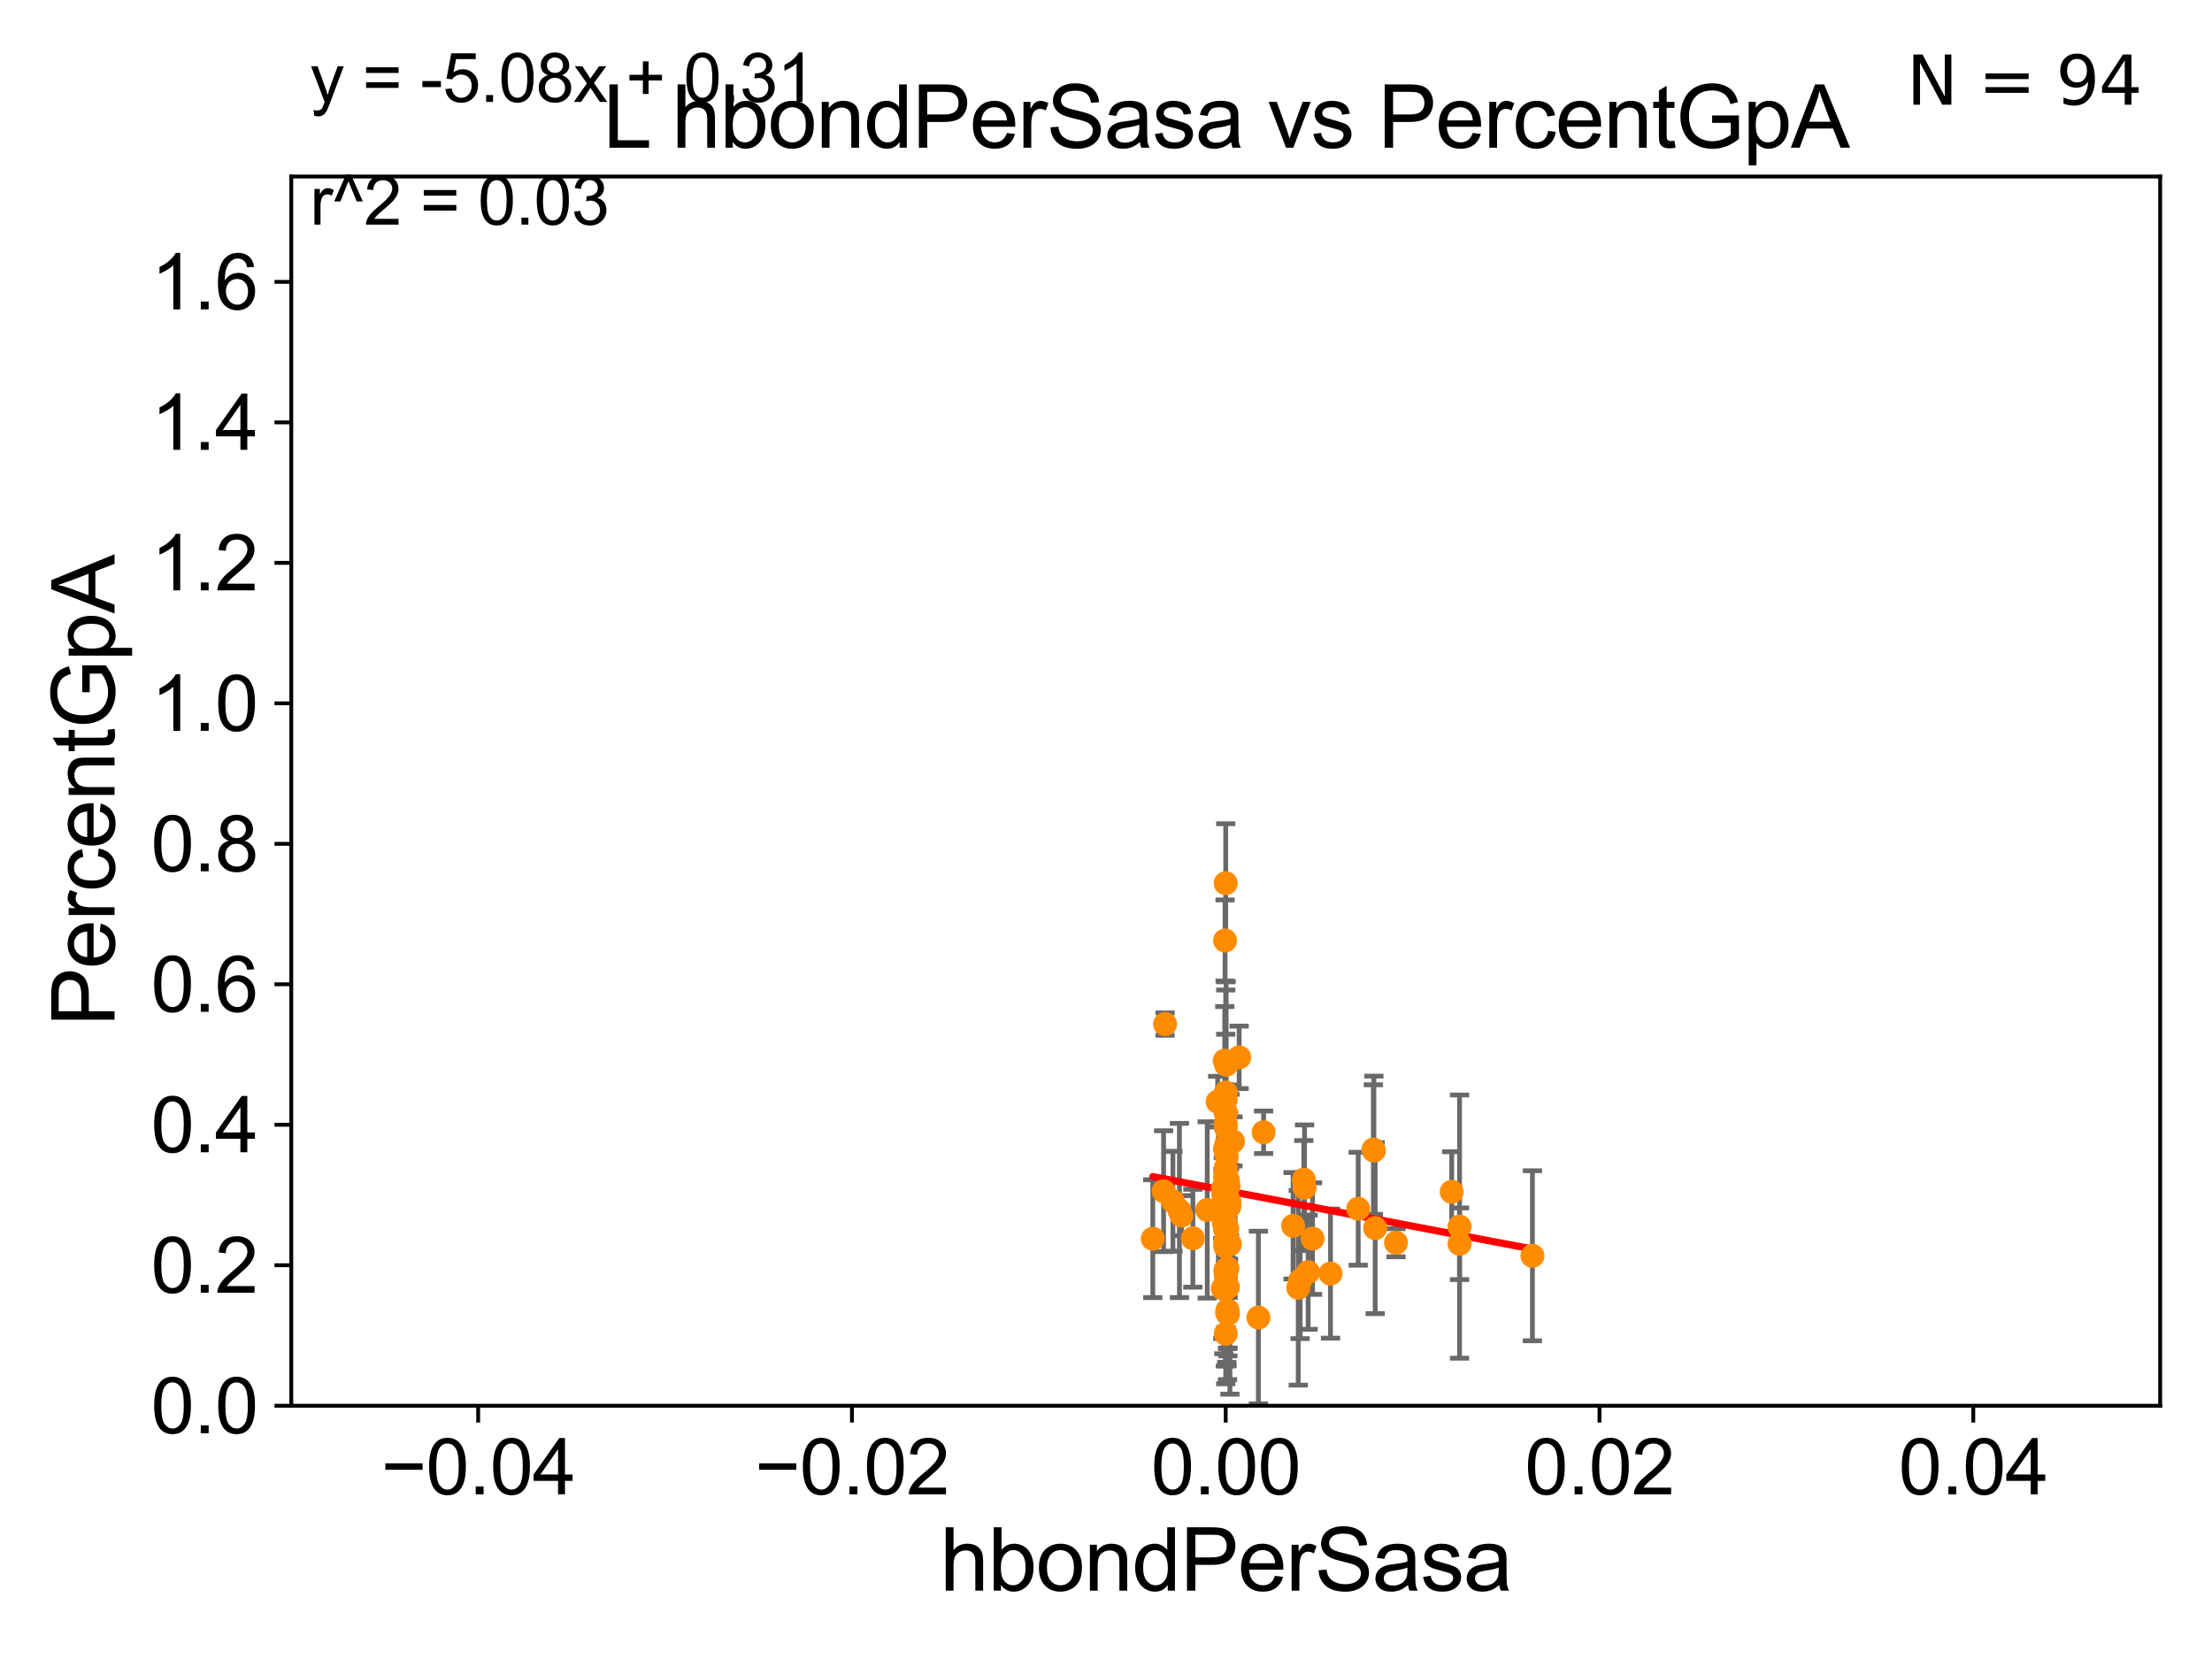 <?xml version="1.0" encoding="utf-8" standalone="no"?>
<!DOCTYPE svg PUBLIC "-//W3C//DTD SVG 1.1//EN"
  "http://www.w3.org/Graphics/SVG/1.1/DTD/svg11.dtd">
<svg xmlns:xlink="http://www.w3.org/1999/xlink" width="460.8pt" height="345.6pt" viewBox="0 0 460.8 345.6" xmlns="http://www.w3.org/2000/svg" version="1.1">
 <defs>
  <style type="text/css">*{stroke-linejoin: round; stroke-linecap: butt}</style>
 </defs>
 <g id="figure_1">
  <g id="patch_1">
   <path d="M 0 345.6 
L 460.8 345.6 
L 460.8 0 
L 0 0 
z
" style="fill: #ffffff"/>
  </g>
  <g id="axes_1">
   <g id="patch_2">
    <path d="M 60.68 292.84 
L 450 292.84 
L 450 36.775 
L 60.68 36.775 
z
" style="fill: #ffffff"/>
   </g>
   <g id="PathCollection_1">
    <defs>
     <path id="m4c8dce6411" d="M 0 1.118 
C 0.297 1.118 0.581 1 0.791 0.791 
C 1 0.581 1.118 0.297 1.118 0 
C 1.118 -0.297 1 -0.581 0.791 -0.791 
C 0.581 -1 0.297 -1.118 0 -1.118 
C -0.297 -1.118 -0.581 -1 -0.791 -0.791 
C -1 -0.581 -1.118 -0.297 -1.118 0 
C -1.118 0.297 -1 0.581 -0.791 0.791 
C -0.581 1 -0.297 1.118 0 1.118 
z
" style="stroke: #ff8c00"/>
    </defs>
    <g clip-path="url(#p4bda66d037)">
     <use xlink:href="#m4c8dce6411" x="255.703" y="264.228" style="fill: #ff8c00; stroke: #ff8c00"/>
     <use xlink:href="#m4c8dce6411" x="255.34" y="265.691" style="fill: #ff8c00; stroke: #ff8c00"/>
     <use xlink:href="#m4c8dce6411" x="255.34" y="245.49" style="fill: #ff8c00; stroke: #ff8c00"/>
     <use xlink:href="#m4c8dce6411" x="255.624" y="273.386" style="fill: #ff8c00; stroke: #ff8c00"/>
     <use xlink:href="#m4c8dce6411" x="302.418" y="248.278" style="fill: #ff8c00; stroke: #ff8c00"/>
     <use xlink:href="#m4c8dce6411" x="271.765" y="247.419" style="fill: #ff8c00; stroke: #ff8c00"/>
     <use xlink:href="#m4c8dce6411" x="255.185" y="239.402" style="fill: #ff8c00; stroke: #ff8c00"/>
     <use xlink:href="#m4c8dce6411" x="272.511" y="265.013" style="fill: #ff8c00; stroke: #ff8c00"/>
     <use xlink:href="#m4c8dce6411" x="255.552" y="251.538" style="fill: #ff8c00; stroke: #ff8c00"/>
     <use xlink:href="#m4c8dce6411" x="290.811" y="258.886" style="fill: #ff8c00; stroke: #ff8c00"/>
     <use xlink:href="#m4c8dce6411" x="255.34" y="234.101" style="fill: #ff8c00; stroke: #ff8c00"/>
     <use xlink:href="#m4c8dce6411" x="255.256" y="264.606" style="fill: #ff8c00; stroke: #ff8c00"/>
     <use xlink:href="#m4c8dce6411" x="286.104" y="239.473" style="fill: #ff8c00; stroke: #ff8c00"/>
     <use xlink:href="#m4c8dce6411" x="254.845" y="248.849" style="fill: #ff8c00; stroke: #ff8c00"/>
     <use xlink:href="#m4c8dce6411" x="256.214" y="259.192" style="fill: #ff8c00; stroke: #ff8c00"/>
     <use xlink:href="#m4c8dce6411" x="270.838" y="266.738" style="fill: #ff8c00; stroke: #ff8c00"/>
     <use xlink:href="#m4c8dce6411" x="255.34" y="229.12" style="fill: #ff8c00; stroke: #ff8c00"/>
     <use xlink:href="#m4c8dce6411" x="256.856" y="237.774" style="fill: #ff8c00; stroke: #ff8c00"/>
     <use xlink:href="#m4c8dce6411" x="255.34" y="258.505" style="fill: #ff8c00; stroke: #ff8c00"/>
     <use xlink:href="#m4c8dce6411" x="255.432" y="221.816" style="fill: #ff8c00; stroke: #ff8c00"/>
     <use xlink:href="#m4c8dce6411" x="255.273" y="259.671" style="fill: #ff8c00; stroke: #ff8c00"/>
     <use xlink:href="#m4c8dce6411" x="255.34" y="245.552" style="fill: #ff8c00; stroke: #ff8c00"/>
     <use xlink:href="#m4c8dce6411" x="258.141" y="220.267" style="fill: #ff8c00; stroke: #ff8c00"/>
     <use xlink:href="#m4c8dce6411" x="255.34" y="250.481" style="fill: #ff8c00; stroke: #ff8c00"/>
     <use xlink:href="#m4c8dce6411" x="255.579" y="240.972" style="fill: #ff8c00; stroke: #ff8c00"/>
     <use xlink:href="#m4c8dce6411" x="269.374" y="255.355" style="fill: #ff8c00; stroke: #ff8c00"/>
     <use xlink:href="#m4c8dce6411" x="246.118" y="253.238" style="fill: #ff8c00; stroke: #ff8c00"/>
     <use xlink:href="#m4c8dce6411" x="255.34" y="243.967" style="fill: #ff8c00; stroke: #ff8c00"/>
     <use xlink:href="#m4c8dce6411" x="255.34" y="256.355" style="fill: #ff8c00; stroke: #ff8c00"/>
     <use xlink:href="#m4c8dce6411" x="255.715" y="272.925" style="fill: #ff8c00; stroke: #ff8c00"/>
     <use xlink:href="#m4c8dce6411" x="255.34" y="231.882" style="fill: #ff8c00; stroke: #ff8c00"/>
     <use xlink:href="#m4c8dce6411" x="255.314" y="231.636" style="fill: #ff8c00; stroke: #ff8c00"/>
     <use xlink:href="#m4c8dce6411" x="255.34" y="255.052" style="fill: #ff8c00; stroke: #ff8c00"/>
     <use xlink:href="#m4c8dce6411" x="273.427" y="258.022" style="fill: #ff8c00; stroke: #ff8c00"/>
     <use xlink:href="#m4c8dce6411" x="286.476" y="255.842" style="fill: #ff8c00; stroke: #ff8c00"/>
     <use xlink:href="#m4c8dce6411" x="242.397" y="248.146" style="fill: #ff8c00; stroke: #ff8c00"/>
     <use xlink:href="#m4c8dce6411" x="255.34" y="244.4" style="fill: #ff8c00; stroke: #ff8c00"/>
     <use xlink:href="#m4c8dce6411" x="277.168" y="265.31" style="fill: #ff8c00; stroke: #ff8c00"/>
     <use xlink:href="#m4c8dce6411" x="248.497" y="257.95" style="fill: #ff8c00; stroke: #ff8c00"/>
     <use xlink:href="#m4c8dce6411" x="304.053" y="259.096" style="fill: #ff8c00; stroke: #ff8c00"/>
     <use xlink:href="#m4c8dce6411" x="255.814" y="273.724" style="fill: #ff8c00; stroke: #ff8c00"/>
     <use xlink:href="#m4c8dce6411" x="270.446" y="268.271" style="fill: #ff8c00; stroke: #ff8c00"/>
     <use xlink:href="#m4c8dce6411" x="255.34" y="234.822" style="fill: #ff8c00; stroke: #ff8c00"/>
     <use xlink:href="#m4c8dce6411" x="255.799" y="245.862" style="fill: #ff8c00; stroke: #ff8c00"/>
     <use xlink:href="#m4c8dce6411" x="253.661" y="229.497" style="fill: #ff8c00; stroke: #ff8c00"/>
     <use xlink:href="#m4c8dce6411" x="255.627" y="249.122" style="fill: #ff8c00; stroke: #ff8c00"/>
     <use xlink:href="#m4c8dce6411" x="255.853" y="258.686" style="fill: #ff8c00; stroke: #ff8c00"/>
     <use xlink:href="#m4c8dce6411" x="242.708" y="213.333" style="fill: #ff8c00; stroke: #ff8c00"/>
     <use xlink:href="#m4c8dce6411" x="255.56" y="268.315" style="fill: #ff8c00; stroke: #ff8c00"/>
     <use xlink:href="#m4c8dce6411" x="244.341" y="250.246" style="fill: #ff8c00; stroke: #ff8c00"/>
     <use xlink:href="#m4c8dce6411" x="254.726" y="268.407" style="fill: #ff8c00; stroke: #ff8c00"/>
     <use xlink:href="#m4c8dce6411" x="255.204" y="195.92" style="fill: #ff8c00; stroke: #ff8c00"/>
     <use xlink:href="#m4c8dce6411" x="255.34" y="244.957" style="fill: #ff8c00; stroke: #ff8c00"/>
     <use xlink:href="#m4c8dce6411" x="255.312" y="245.836" style="fill: #ff8c00; stroke: #ff8c00"/>
     <use xlink:href="#m4c8dce6411" x="262.149" y="274.461" style="fill: #ff8c00; stroke: #ff8c00"/>
     <use xlink:href="#m4c8dce6411" x="256.09" y="251.34" style="fill: #ff8c00; stroke: #ff8c00"/>
     <use xlink:href="#m4c8dce6411" x="254.936" y="254.702" style="fill: #ff8c00; stroke: #ff8c00"/>
     <use xlink:href="#m4c8dce6411" x="255.139" y="220.954" style="fill: #ff8c00; stroke: #ff8c00"/>
     <use xlink:href="#m4c8dce6411" x="304.051" y="255.525" style="fill: #ff8c00; stroke: #ff8c00"/>
     <use xlink:href="#m4c8dce6411" x="286.207" y="239.697" style="fill: #ff8c00; stroke: #ff8c00"/>
     <use xlink:href="#m4c8dce6411" x="255.34" y="254.701" style="fill: #ff8c00; stroke: #ff8c00"/>
     <use xlink:href="#m4c8dce6411" x="255.34" y="243.28" style="fill: #ff8c00; stroke: #ff8c00"/>
     <use xlink:href="#m4c8dce6411" x="255.194" y="255.872" style="fill: #ff8c00; stroke: #ff8c00"/>
     <use xlink:href="#m4c8dce6411" x="255.34" y="221.103" style="fill: #ff8c00; stroke: #ff8c00"/>
     <use xlink:href="#m4c8dce6411" x="255.34" y="245.72" style="fill: #ff8c00; stroke: #ff8c00"/>
     <use xlink:href="#m4c8dce6411" x="255.34" y="245.444" style="fill: #ff8c00; stroke: #ff8c00"/>
     <use xlink:href="#m4c8dce6411" x="255.34" y="248.5" style="fill: #ff8c00; stroke: #ff8c00"/>
     <use xlink:href="#m4c8dce6411" x="255.34" y="227.606" style="fill: #ff8c00; stroke: #ff8c00"/>
     <use xlink:href="#m4c8dce6411" x="255.486" y="256.849" style="fill: #ff8c00; stroke: #ff8c00"/>
     <use xlink:href="#m4c8dce6411" x="255.34" y="244.345" style="fill: #ff8c00; stroke: #ff8c00"/>
     <use xlink:href="#m4c8dce6411" x="255.23" y="259.167" style="fill: #ff8c00; stroke: #ff8c00"/>
     <use xlink:href="#m4c8dce6411" x="255.34" y="183.983" style="fill: #ff8c00; stroke: #ff8c00"/>
     <use xlink:href="#m4c8dce6411" x="255.34" y="251.468" style="fill: #ff8c00; stroke: #ff8c00"/>
     <use xlink:href="#m4c8dce6411" x="255.441" y="238.401" style="fill: #ff8c00; stroke: #ff8c00"/>
     <use xlink:href="#m4c8dce6411" x="255.93" y="247.038" style="fill: #ff8c00; stroke: #ff8c00"/>
     <use xlink:href="#m4c8dce6411" x="255.34" y="248.31" style="fill: #ff8c00; stroke: #ff8c00"/>
     <use xlink:href="#m4c8dce6411" x="254.75" y="247.588" style="fill: #ff8c00; stroke: #ff8c00"/>
     <use xlink:href="#m4c8dce6411" x="245.699" y="252.167" style="fill: #ff8c00; stroke: #ff8c00"/>
     <use xlink:href="#m4c8dce6411" x="255.581" y="247.225" style="fill: #ff8c00; stroke: #ff8c00"/>
     <use xlink:href="#m4c8dce6411" x="251.488" y="252.052" style="fill: #ff8c00; stroke: #ff8c00"/>
     <use xlink:href="#m4c8dce6411" x="255.34" y="246.36" style="fill: #ff8c00; stroke: #ff8c00"/>
     <use xlink:href="#m4c8dce6411" x="255.798" y="268.131" style="fill: #ff8c00; stroke: #ff8c00"/>
     <use xlink:href="#m4c8dce6411" x="255.67" y="255.921" style="fill: #ff8c00; stroke: #ff8c00"/>
     <use xlink:href="#m4c8dce6411" x="256.133" y="250.442" style="fill: #ff8c00; stroke: #ff8c00"/>
     <use xlink:href="#m4c8dce6411" x="255.234" y="244.986" style="fill: #ff8c00; stroke: #ff8c00"/>
     <use xlink:href="#m4c8dce6411" x="255.312" y="249.6" style="fill: #ff8c00; stroke: #ff8c00"/>
     <use xlink:href="#m4c8dce6411" x="319.232" y="261.602" style="fill: #ff8c00; stroke: #ff8c00"/>
     <use xlink:href="#m4c8dce6411" x="282.939" y="251.801" style="fill: #ff8c00; stroke: #ff8c00"/>
     <use xlink:href="#m4c8dce6411" x="255.34" y="264.902" style="fill: #ff8c00; stroke: #ff8c00"/>
     <use xlink:href="#m4c8dce6411" x="255.34" y="277.839" style="fill: #ff8c00; stroke: #ff8c00"/>
     <use xlink:href="#m4c8dce6411" x="240.145" y="258.042" style="fill: #ff8c00; stroke: #ff8c00"/>
     <use xlink:href="#m4c8dce6411" x="263.23" y="235.873" style="fill: #ff8c00; stroke: #ff8c00"/>
     <use xlink:href="#m4c8dce6411" x="271.607" y="245.733" style="fill: #ff8c00; stroke: #ff8c00"/>
     <use xlink:href="#m4c8dce6411" x="255.34" y="245.142" style="fill: #ff8c00; stroke: #ff8c00"/>
    </g>
   </g>
   <g id="matplotlib.axis_1">
    <g id="xtick_1">
     <g id="line2d_1">
      <defs>
       <path id="m560da1868c" d="M 0 0 
L 0 3.5 
" style="stroke: #000000; stroke-width: 0.8"/>
      </defs>
      <g>
       <use xlink:href="#m560da1868c" x="99.612" y="292.84" style="stroke: #000000; stroke-width: 0.8"/>
      </g>
     </g>
     <g id="text_1">
      <!-- −0.04 -->
      <g transform="translate(79.371 311.293)scale(0.16 -0.16)">
       <defs>
        <path id="ArialMT-2212" d="M 3381 1997 
L 356 1997 
L 356 2522 
L 3381 2522 
L 3381 1997 
z
" transform="scale(0.016)"/>
        <path id="ArialMT-30" d="M 266 2259 
Q 266 3072 433 3567 
Q 600 4063 929 4331 
Q 1259 4600 1759 4600 
Q 2128 4600 2406 4451 
Q 2684 4303 2865 4023 
Q 3047 3744 3150 3342 
Q 3253 2941 3253 2259 
Q 3253 1453 3087 958 
Q 2922 463 2592 192 
Q 2263 -78 1759 -78 
Q 1097 -78 719 397 
Q 266 969 266 2259 
z
M 844 2259 
Q 844 1131 1108 757 
Q 1372 384 1759 384 
Q 2147 384 2411 759 
Q 2675 1134 2675 2259 
Q 2675 3391 2411 3762 
Q 2147 4134 1753 4134 
Q 1366 4134 1134 3806 
Q 844 3388 844 2259 
z
" transform="scale(0.016)"/>
        <path id="ArialMT-2e" d="M 581 0 
L 581 641 
L 1222 641 
L 1222 0 
L 581 0 
z
" transform="scale(0.016)"/>
        <path id="ArialMT-34" d="M 2069 0 
L 2069 1097 
L 81 1097 
L 81 1613 
L 2172 4581 
L 2631 4581 
L 2631 1613 
L 3250 1613 
L 3250 1097 
L 2631 1097 
L 2631 0 
L 2069 0 
z
M 2069 1613 
L 2069 3678 
L 634 1613 
L 2069 1613 
z
" transform="scale(0.016)"/>
       </defs>
       <use xlink:href="#ArialMT-2212"/>
       <use xlink:href="#ArialMT-30" x="58.398"/>
       <use xlink:href="#ArialMT-2e" x="114.014"/>
       <use xlink:href="#ArialMT-30" x="141.797"/>
       <use xlink:href="#ArialMT-34" x="197.412"/>
      </g>
     </g>
    </g>
    <g id="xtick_2">
     <g id="line2d_2">
      <g>
       <use xlink:href="#m560da1868c" x="177.476" y="292.84" style="stroke: #000000; stroke-width: 0.8"/>
      </g>
     </g>
     <g id="text_2">
      <!-- −0.02 -->
      <g transform="translate(157.235 311.293)scale(0.16 -0.16)">
       <defs>
        <path id="ArialMT-32" d="M 3222 541 
L 3222 0 
L 194 0 
Q 188 203 259 391 
Q 375 700 629 1000 
Q 884 1300 1366 1694 
Q 2113 2306 2375 2664 
Q 2638 3022 2638 3341 
Q 2638 3675 2398 3904 
Q 2159 4134 1775 4134 
Q 1369 4134 1125 3890 
Q 881 3647 878 3216 
L 300 3275 
Q 359 3922 746 4261 
Q 1134 4600 1788 4600 
Q 2447 4600 2831 4234 
Q 3216 3869 3216 3328 
Q 3216 3053 3103 2787 
Q 2991 2522 2730 2228 
Q 2469 1934 1863 1422 
Q 1356 997 1212 845 
Q 1069 694 975 541 
L 3222 541 
z
" transform="scale(0.016)"/>
       </defs>
       <use xlink:href="#ArialMT-2212"/>
       <use xlink:href="#ArialMT-30" x="58.398"/>
       <use xlink:href="#ArialMT-2e" x="114.014"/>
       <use xlink:href="#ArialMT-30" x="141.797"/>
       <use xlink:href="#ArialMT-32" x="197.412"/>
      </g>
     </g>
    </g>
    <g id="xtick_3">
     <g id="line2d_3">
      <g>
       <use xlink:href="#m560da1868c" x="255.34" y="292.84" style="stroke: #000000; stroke-width: 0.8"/>
      </g>
     </g>
     <g id="text_3">
      <!-- 0.00 -->
      <g transform="translate(239.771 311.293)scale(0.16 -0.16)">
       <use xlink:href="#ArialMT-30"/>
       <use xlink:href="#ArialMT-2e" x="55.615"/>
       <use xlink:href="#ArialMT-30" x="83.398"/>
       <use xlink:href="#ArialMT-30" x="139.014"/>
      </g>
     </g>
    </g>
    <g id="xtick_4">
     <g id="line2d_4">
      <g>
       <use xlink:href="#m560da1868c" x="333.204" y="292.84" style="stroke: #000000; stroke-width: 0.8"/>
      </g>
     </g>
     <g id="text_4">
      <!-- 0.02 -->
      <g transform="translate(317.635 311.293)scale(0.16 -0.16)">
       <use xlink:href="#ArialMT-30"/>
       <use xlink:href="#ArialMT-2e" x="55.615"/>
       <use xlink:href="#ArialMT-30" x="83.398"/>
       <use xlink:href="#ArialMT-32" x="139.014"/>
      </g>
     </g>
    </g>
    <g id="xtick_5">
     <g id="line2d_5">
      <g>
       <use xlink:href="#m560da1868c" x="411.068" y="292.84" style="stroke: #000000; stroke-width: 0.8"/>
      </g>
     </g>
     <g id="text_5">
      <!-- 0.04 -->
      <g transform="translate(395.499 311.293)scale(0.16 -0.16)">
       <use xlink:href="#ArialMT-30"/>
       <use xlink:href="#ArialMT-2e" x="55.615"/>
       <use xlink:href="#ArialMT-30" x="83.398"/>
       <use xlink:href="#ArialMT-34" x="139.014"/>
      </g>
     </g>
    </g>
    <g id="text_6">
     <!-- hbondPerSasa -->
     <g transform="translate(195.798 331.357)scale(0.18 -0.18)">
      <defs>
       <path id="ArialMT-68" d="M 422 0 
L 422 4581 
L 984 4581 
L 984 2938 
Q 1378 3394 1978 3394 
Q 2347 3394 2619 3248 
Q 2891 3103 3008 2847 
Q 3125 2591 3125 2103 
L 3125 0 
L 2563 0 
L 2563 2103 
Q 2563 2525 2380 2717 
Q 2197 2909 1863 2909 
Q 1613 2909 1392 2779 
Q 1172 2650 1078 2428 
Q 984 2206 984 1816 
L 984 0 
L 422 0 
z
" transform="scale(0.016)"/>
       <path id="ArialMT-62" d="M 941 0 
L 419 0 
L 419 4581 
L 981 4581 
L 981 2947 
Q 1338 3394 1891 3394 
Q 2197 3394 2470 3270 
Q 2744 3147 2920 2923 
Q 3097 2700 3197 2384 
Q 3297 2069 3297 1709 
Q 3297 856 2875 390 
Q 2453 -75 1863 -75 
Q 1275 -75 941 416 
L 941 0 
z
M 934 1684 
Q 934 1088 1097 822 
Q 1363 388 1816 388 
Q 2184 388 2453 708 
Q 2722 1028 2722 1663 
Q 2722 2313 2464 2622 
Q 2206 2931 1841 2931 
Q 1472 2931 1203 2611 
Q 934 2291 934 1684 
z
" transform="scale(0.016)"/>
       <path id="ArialMT-6f" d="M 213 1659 
Q 213 2581 725 3025 
Q 1153 3394 1769 3394 
Q 2453 3394 2887 2945 
Q 3322 2497 3322 1706 
Q 3322 1066 3130 698 
Q 2938 331 2570 128 
Q 2203 -75 1769 -75 
Q 1072 -75 642 372 
Q 213 819 213 1659 
z
M 791 1659 
Q 791 1022 1069 705 
Q 1347 388 1769 388 
Q 2188 388 2466 706 
Q 2744 1025 2744 1678 
Q 2744 2294 2464 2611 
Q 2184 2928 1769 2928 
Q 1347 2928 1069 2612 
Q 791 2297 791 1659 
z
" transform="scale(0.016)"/>
       <path id="ArialMT-6e" d="M 422 0 
L 422 3319 
L 928 3319 
L 928 2847 
Q 1294 3394 1984 3394 
Q 2284 3394 2536 3286 
Q 2788 3178 2913 3003 
Q 3038 2828 3088 2588 
Q 3119 2431 3119 2041 
L 3119 0 
L 2556 0 
L 2556 2019 
Q 2556 2363 2490 2533 
Q 2425 2703 2258 2804 
Q 2091 2906 1866 2906 
Q 1506 2906 1245 2678 
Q 984 2450 984 1813 
L 984 0 
L 422 0 
z
" transform="scale(0.016)"/>
       <path id="ArialMT-64" d="M 2575 0 
L 2575 419 
Q 2259 -75 1647 -75 
Q 1250 -75 917 144 
Q 584 363 401 755 
Q 219 1147 219 1656 
Q 219 2153 384 2558 
Q 550 2963 881 3178 
Q 1213 3394 1622 3394 
Q 1922 3394 2156 3267 
Q 2391 3141 2538 2938 
L 2538 4581 
L 3097 4581 
L 3097 0 
L 2575 0 
z
M 797 1656 
Q 797 1019 1065 703 
Q 1334 388 1700 388 
Q 2069 388 2326 689 
Q 2584 991 2584 1609 
Q 2584 2291 2321 2609 
Q 2059 2928 1675 2928 
Q 1300 2928 1048 2622 
Q 797 2316 797 1656 
z
" transform="scale(0.016)"/>
       <path id="ArialMT-50" d="M 494 0 
L 494 4581 
L 2222 4581 
Q 2678 4581 2919 4538 
Q 3256 4481 3484 4323 
Q 3713 4166 3852 3881 
Q 3991 3597 3991 3256 
Q 3991 2672 3619 2267 
Q 3247 1863 2275 1863 
L 1100 1863 
L 1100 0 
L 494 0 
z
M 1100 2403 
L 2284 2403 
Q 2872 2403 3119 2622 
Q 3366 2841 3366 3238 
Q 3366 3525 3220 3729 
Q 3075 3934 2838 4000 
Q 2684 4041 2272 4041 
L 1100 4041 
L 1100 2403 
z
" transform="scale(0.016)"/>
       <path id="ArialMT-65" d="M 2694 1069 
L 3275 997 
Q 3138 488 2766 206 
Q 2394 -75 1816 -75 
Q 1088 -75 661 373 
Q 234 822 234 1631 
Q 234 2469 665 2931 
Q 1097 3394 1784 3394 
Q 2450 3394 2872 2941 
Q 3294 2488 3294 1666 
Q 3294 1616 3291 1516 
L 816 1516 
Q 847 969 1125 678 
Q 1403 388 1819 388 
Q 2128 388 2347 550 
Q 2566 713 2694 1069 
z
M 847 1978 
L 2700 1978 
Q 2663 2397 2488 2606 
Q 2219 2931 1791 2931 
Q 1403 2931 1139 2672 
Q 875 2413 847 1978 
z
" transform="scale(0.016)"/>
       <path id="ArialMT-72" d="M 416 0 
L 416 3319 
L 922 3319 
L 922 2816 
Q 1116 3169 1280 3281 
Q 1444 3394 1641 3394 
Q 1925 3394 2219 3213 
L 2025 2691 
Q 1819 2813 1613 2813 
Q 1428 2813 1281 2702 
Q 1134 2591 1072 2394 
Q 978 2094 978 1738 
L 978 0 
L 416 0 
z
" transform="scale(0.016)"/>
       <path id="ArialMT-53" d="M 288 1472 
L 859 1522 
Q 900 1178 1048 958 
Q 1197 738 1509 602 
Q 1822 466 2213 466 
Q 2559 466 2825 569 
Q 3091 672 3220 851 
Q 3350 1031 3350 1244 
Q 3350 1459 3225 1620 
Q 3100 1781 2813 1891 
Q 2628 1963 1997 2114 
Q 1366 2266 1113 2400 
Q 784 2572 623 2826 
Q 463 3081 463 3397 
Q 463 3744 659 4045 
Q 856 4347 1234 4503 
Q 1613 4659 2075 4659 
Q 2584 4659 2973 4495 
Q 3363 4331 3572 4012 
Q 3781 3694 3797 3291 
L 3216 3247 
Q 3169 3681 2898 3903 
Q 2628 4125 2100 4125 
Q 1550 4125 1298 3923 
Q 1047 3722 1047 3438 
Q 1047 3191 1225 3031 
Q 1400 2872 2139 2705 
Q 2878 2538 3153 2413 
Q 3553 2228 3743 1945 
Q 3934 1663 3934 1294 
Q 3934 928 3725 604 
Q 3516 281 3123 101 
Q 2731 -78 2241 -78 
Q 1619 -78 1198 103 
Q 778 284 539 648 
Q 300 1013 288 1472 
z
" transform="scale(0.016)"/>
       <path id="ArialMT-61" d="M 2588 409 
Q 2275 144 1986 34 
Q 1697 -75 1366 -75 
Q 819 -75 525 192 
Q 231 459 231 875 
Q 231 1119 342 1320 
Q 453 1522 633 1644 
Q 813 1766 1038 1828 
Q 1203 1872 1538 1913 
Q 2219 1994 2541 2106 
Q 2544 2222 2544 2253 
Q 2544 2597 2384 2738 
Q 2169 2928 1744 2928 
Q 1347 2928 1158 2789 
Q 969 2650 878 2297 
L 328 2372 
Q 403 2725 575 2942 
Q 747 3159 1072 3276 
Q 1397 3394 1825 3394 
Q 2250 3394 2515 3294 
Q 2781 3194 2906 3042 
Q 3031 2891 3081 2659 
Q 3109 2516 3109 2141 
L 3109 1391 
Q 3109 606 3145 398 
Q 3181 191 3288 0 
L 2700 0 
Q 2613 175 2588 409 
z
M 2541 1666 
Q 2234 1541 1622 1453 
Q 1275 1403 1131 1340 
Q 988 1278 909 1158 
Q 831 1038 831 891 
Q 831 666 1001 516 
Q 1172 366 1500 366 
Q 1825 366 2078 508 
Q 2331 650 2450 897 
Q 2541 1088 2541 1459 
L 2541 1666 
z
" transform="scale(0.016)"/>
       <path id="ArialMT-73" d="M 197 991 
L 753 1078 
Q 800 744 1014 566 
Q 1228 388 1613 388 
Q 2000 388 2187 545 
Q 2375 703 2375 916 
Q 2375 1106 2209 1216 
Q 2094 1291 1634 1406 
Q 1016 1563 777 1677 
Q 538 1791 414 1992 
Q 291 2194 291 2438 
Q 291 2659 392 2848 
Q 494 3038 669 3163 
Q 800 3259 1026 3326 
Q 1253 3394 1513 3394 
Q 1903 3394 2198 3281 
Q 2494 3169 2634 2976 
Q 2775 2784 2828 2463 
L 2278 2388 
Q 2241 2644 2061 2787 
Q 1881 2931 1553 2931 
Q 1166 2931 1000 2803 
Q 834 2675 834 2503 
Q 834 2394 903 2306 
Q 972 2216 1119 2156 
Q 1203 2125 1616 2013 
Q 2213 1853 2448 1751 
Q 2684 1650 2818 1456 
Q 2953 1263 2953 975 
Q 2953 694 2789 445 
Q 2625 197 2315 61 
Q 2006 -75 1616 -75 
Q 969 -75 630 194 
Q 291 463 197 991 
z
" transform="scale(0.016)"/>
      </defs>
      <use xlink:href="#ArialMT-68"/>
      <use xlink:href="#ArialMT-62" x="55.615"/>
      <use xlink:href="#ArialMT-6f" x="111.23"/>
      <use xlink:href="#ArialMT-6e" x="166.846"/>
      <use xlink:href="#ArialMT-64" x="222.461"/>
      <use xlink:href="#ArialMT-50" x="278.076"/>
      <use xlink:href="#ArialMT-65" x="344.775"/>
      <use xlink:href="#ArialMT-72" x="400.391"/>
      <use xlink:href="#ArialMT-53" x="433.691"/>
      <use xlink:href="#ArialMT-61" x="500.391"/>
      <use xlink:href="#ArialMT-73" x="556.006"/>
      <use xlink:href="#ArialMT-61" x="606.006"/>
     </g>
    </g>
   </g>
   <g id="matplotlib.axis_2">
    <g id="ytick_1">
     <g id="line2d_6">
      <defs>
       <path id="m3e69b2592c" d="M 0 0 
L -3.5 0 
" style="stroke: #000000; stroke-width: 0.8"/>
      </defs>
      <g>
       <use xlink:href="#m3e69b2592c" x="60.68" y="292.84" style="stroke: #000000; stroke-width: 0.8"/>
      </g>
     </g>
     <g id="text_7">
      <!-- 0.0 -->
      <g transform="translate(31.44 298.566)scale(0.16 -0.16)">
       <use xlink:href="#ArialMT-30"/>
       <use xlink:href="#ArialMT-2e" x="55.615"/>
       <use xlink:href="#ArialMT-30" x="83.398"/>
      </g>
     </g>
    </g>
    <g id="ytick_2">
     <g id="line2d_7">
      <g>
       <use xlink:href="#m3e69b2592c" x="60.68" y="263.575" style="stroke: #000000; stroke-width: 0.8"/>
      </g>
     </g>
     <g id="text_8">
      <!-- 0.2 -->
      <g transform="translate(31.44 269.302)scale(0.16 -0.16)">
       <use xlink:href="#ArialMT-30"/>
       <use xlink:href="#ArialMT-2e" x="55.615"/>
       <use xlink:href="#ArialMT-32" x="83.398"/>
      </g>
     </g>
    </g>
    <g id="ytick_3">
     <g id="line2d_8">
      <g>
       <use xlink:href="#m3e69b2592c" x="60.68" y="234.311" style="stroke: #000000; stroke-width: 0.8"/>
      </g>
     </g>
     <g id="text_9">
      <!-- 0.4 -->
      <g transform="translate(31.44 240.037)scale(0.16 -0.16)">
       <use xlink:href="#ArialMT-30"/>
       <use xlink:href="#ArialMT-2e" x="55.615"/>
       <use xlink:href="#ArialMT-34" x="83.398"/>
      </g>
     </g>
    </g>
    <g id="ytick_4">
     <g id="line2d_9">
      <g>
       <use xlink:href="#m3e69b2592c" x="60.68" y="205.046" style="stroke: #000000; stroke-width: 0.8"/>
      </g>
     </g>
     <g id="text_10">
      <!-- 0.6 -->
      <g transform="translate(31.44 210.772)scale(0.16 -0.16)">
       <defs>
        <path id="ArialMT-36" d="M 3184 3459 
L 2625 3416 
Q 2550 3747 2413 3897 
Q 2184 4138 1850 4138 
Q 1581 4138 1378 3988 
Q 1113 3794 959 3422 
Q 806 3050 800 2363 
Q 1003 2672 1297 2822 
Q 1591 2972 1913 2972 
Q 2475 2972 2870 2558 
Q 3266 2144 3266 1488 
Q 3266 1056 3080 686 
Q 2894 316 2569 119 
Q 2244 -78 1831 -78 
Q 1128 -78 684 439 
Q 241 956 241 2144 
Q 241 3472 731 4075 
Q 1159 4600 1884 4600 
Q 2425 4600 2770 4297 
Q 3116 3994 3184 3459 
z
M 888 1484 
Q 888 1194 1011 928 
Q 1134 663 1356 523 
Q 1578 384 1822 384 
Q 2178 384 2434 671 
Q 2691 959 2691 1453 
Q 2691 1928 2437 2201 
Q 2184 2475 1800 2475 
Q 1419 2475 1153 2201 
Q 888 1928 888 1484 
z
" transform="scale(0.016)"/>
       </defs>
       <use xlink:href="#ArialMT-30"/>
       <use xlink:href="#ArialMT-2e" x="55.615"/>
       <use xlink:href="#ArialMT-36" x="83.398"/>
      </g>
     </g>
    </g>
    <g id="ytick_5">
     <g id="line2d_10">
      <g>
       <use xlink:href="#m3e69b2592c" x="60.68" y="175.782" style="stroke: #000000; stroke-width: 0.8"/>
      </g>
     </g>
     <g id="text_11">
      <!-- 0.8 -->
      <g transform="translate(31.44 181.508)scale(0.16 -0.16)">
       <defs>
        <path id="ArialMT-38" d="M 1131 2484 
Q 781 2613 612 2850 
Q 444 3088 444 3419 
Q 444 3919 803 4259 
Q 1163 4600 1759 4600 
Q 2359 4600 2725 4251 
Q 3091 3903 3091 3403 
Q 3091 3084 2923 2848 
Q 2756 2613 2416 2484 
Q 2838 2347 3058 2040 
Q 3278 1734 3278 1309 
Q 3278 722 2862 322 
Q 2447 -78 1769 -78 
Q 1091 -78 675 323 
Q 259 725 259 1325 
Q 259 1772 486 2073 
Q 713 2375 1131 2484 
z
M 1019 3438 
Q 1019 3113 1228 2906 
Q 1438 2700 1772 2700 
Q 2097 2700 2305 2904 
Q 2513 3109 2513 3406 
Q 2513 3716 2298 3927 
Q 2084 4138 1766 4138 
Q 1444 4138 1231 3931 
Q 1019 3725 1019 3438 
z
M 838 1322 
Q 838 1081 952 856 
Q 1066 631 1291 507 
Q 1516 384 1775 384 
Q 2178 384 2440 643 
Q 2703 903 2703 1303 
Q 2703 1709 2433 1975 
Q 2163 2241 1756 2241 
Q 1359 2241 1098 1978 
Q 838 1716 838 1322 
z
" transform="scale(0.016)"/>
       </defs>
       <use xlink:href="#ArialMT-30"/>
       <use xlink:href="#ArialMT-2e" x="55.615"/>
       <use xlink:href="#ArialMT-38" x="83.398"/>
      </g>
     </g>
    </g>
    <g id="ytick_6">
     <g id="line2d_11">
      <g>
       <use xlink:href="#m3e69b2592c" x="60.68" y="146.517" style="stroke: #000000; stroke-width: 0.8"/>
      </g>
     </g>
     <g id="text_12">
      <!-- 1.0 -->
      <g transform="translate(31.44 152.243)scale(0.16 -0.16)">
       <defs>
        <path id="ArialMT-31" d="M 2384 0 
L 1822 0 
L 1822 3584 
Q 1619 3391 1289 3197 
Q 959 3003 697 2906 
L 697 3450 
Q 1169 3672 1522 3987 
Q 1875 4303 2022 4600 
L 2384 4600 
L 2384 0 
z
" transform="scale(0.016)"/>
       </defs>
       <use xlink:href="#ArialMT-31"/>
       <use xlink:href="#ArialMT-2e" x="55.615"/>
       <use xlink:href="#ArialMT-30" x="83.398"/>
      </g>
     </g>
    </g>
    <g id="ytick_7">
     <g id="line2d_12">
      <g>
       <use xlink:href="#m3e69b2592c" x="60.68" y="117.252" style="stroke: #000000; stroke-width: 0.8"/>
      </g>
     </g>
     <g id="text_13">
      <!-- 1.2 -->
      <g transform="translate(31.44 122.979)scale(0.16 -0.16)">
       <use xlink:href="#ArialMT-31"/>
       <use xlink:href="#ArialMT-2e" x="55.615"/>
       <use xlink:href="#ArialMT-32" x="83.398"/>
      </g>
     </g>
    </g>
    <g id="ytick_8">
     <g id="line2d_13">
      <g>
       <use xlink:href="#m3e69b2592c" x="60.68" y="87.988" style="stroke: #000000; stroke-width: 0.8"/>
      </g>
     </g>
     <g id="text_14">
      <!-- 1.4 -->
      <g transform="translate(31.44 93.714)scale(0.16 -0.16)">
       <use xlink:href="#ArialMT-31"/>
       <use xlink:href="#ArialMT-2e" x="55.615"/>
       <use xlink:href="#ArialMT-34" x="83.398"/>
      </g>
     </g>
    </g>
    <g id="ytick_9">
     <g id="line2d_14">
      <g>
       <use xlink:href="#m3e69b2592c" x="60.68" y="58.723" style="stroke: #000000; stroke-width: 0.8"/>
      </g>
     </g>
     <g id="text_15">
      <!-- 1.6 -->
      <g transform="translate(31.44 64.45)scale(0.16 -0.16)">
       <use xlink:href="#ArialMT-31"/>
       <use xlink:href="#ArialMT-2e" x="55.615"/>
       <use xlink:href="#ArialMT-36" x="83.398"/>
      </g>
     </g>
    </g>
    <g id="text_16">
     <!-- PercentGpA -->
     <g transform="translate(23.863 213.831)rotate(-90)scale(0.18 -0.18)">
      <defs>
       <path id="ArialMT-63" d="M 2588 1216 
L 3141 1144 
Q 3050 572 2676 248 
Q 2303 -75 1759 -75 
Q 1078 -75 664 370 
Q 250 816 250 1647 
Q 250 2184 428 2587 
Q 606 2991 970 3192 
Q 1334 3394 1763 3394 
Q 2303 3394 2647 3120 
Q 2991 2847 3088 2344 
L 2541 2259 
Q 2463 2594 2264 2762 
Q 2066 2931 1784 2931 
Q 1359 2931 1093 2626 
Q 828 2322 828 1663 
Q 828 994 1084 691 
Q 1341 388 1753 388 
Q 2084 388 2306 591 
Q 2528 794 2588 1216 
z
" transform="scale(0.016)"/>
       <path id="ArialMT-74" d="M 1650 503 
L 1731 6 
Q 1494 -44 1306 -44 
Q 1000 -44 831 53 
Q 663 150 594 308 
Q 525 466 525 972 
L 525 2881 
L 113 2881 
L 113 3319 
L 525 3319 
L 525 4141 
L 1084 4478 
L 1084 3319 
L 1650 3319 
L 1650 2881 
L 1084 2881 
L 1084 941 
Q 1084 700 1114 631 
Q 1144 563 1211 522 
Q 1278 481 1403 481 
Q 1497 481 1650 503 
z
" transform="scale(0.016)"/>
       <path id="ArialMT-47" d="M 2638 1797 
L 2638 2334 
L 4578 2338 
L 4578 638 
Q 4131 281 3656 101 
Q 3181 -78 2681 -78 
Q 2006 -78 1454 211 
Q 903 500 622 1047 
Q 341 1594 341 2269 
Q 341 2938 620 3517 
Q 900 4097 1425 4378 
Q 1950 4659 2634 4659 
Q 3131 4659 3532 4498 
Q 3934 4338 4162 4050 
Q 4391 3763 4509 3300 
L 3963 3150 
Q 3859 3500 3706 3700 
Q 3553 3900 3268 4020 
Q 2984 4141 2638 4141 
Q 2222 4141 1919 4014 
Q 1616 3888 1430 3681 
Q 1244 3475 1141 3228 
Q 966 2803 966 2306 
Q 966 1694 1177 1281 
Q 1388 869 1791 669 
Q 2194 469 2647 469 
Q 3041 469 3416 620 
Q 3791 772 3984 944 
L 3984 1797 
L 2638 1797 
z
" transform="scale(0.016)"/>
       <path id="ArialMT-70" d="M 422 -1272 
L 422 3319 
L 934 3319 
L 934 2888 
Q 1116 3141 1344 3267 
Q 1572 3394 1897 3394 
Q 2322 3394 2647 3175 
Q 2972 2956 3137 2557 
Q 3303 2159 3303 1684 
Q 3303 1175 3120 767 
Q 2938 359 2589 142 
Q 2241 -75 1856 -75 
Q 1575 -75 1351 44 
Q 1128 163 984 344 
L 984 -1272 
L 422 -1272 
z
M 931 1641 
Q 931 1000 1190 694 
Q 1450 388 1819 388 
Q 2194 388 2461 705 
Q 2728 1022 2728 1688 
Q 2728 2322 2467 2637 
Q 2206 2953 1844 2953 
Q 1484 2953 1207 2617 
Q 931 2281 931 1641 
z
" transform="scale(0.016)"/>
       <path id="ArialMT-41" d="M -9 0 
L 1750 4581 
L 2403 4581 
L 4278 0 
L 3588 0 
L 3053 1388 
L 1138 1388 
L 634 0 
L -9 0 
z
M 1313 1881 
L 2866 1881 
L 2388 3150 
Q 2169 3728 2063 4100 
Q 1975 3659 1816 3225 
L 1313 1881 
z
" transform="scale(0.016)"/>
      </defs>
      <use xlink:href="#ArialMT-50"/>
      <use xlink:href="#ArialMT-65" x="66.699"/>
      <use xlink:href="#ArialMT-72" x="122.314"/>
      <use xlink:href="#ArialMT-63" x="155.615"/>
      <use xlink:href="#ArialMT-65" x="205.615"/>
      <use xlink:href="#ArialMT-6e" x="261.23"/>
      <use xlink:href="#ArialMT-74" x="316.846"/>
      <use xlink:href="#ArialMT-47" x="344.629"/>
      <use xlink:href="#ArialMT-70" x="422.412"/>
      <use xlink:href="#ArialMT-41" x="478.027"/>
     </g>
    </g>
   </g>
   <g id="LineCollection_1">
    <path d="M 255.703 280.93 
L 255.703 247.527 
" clip-path="url(#p4bda66d037)" style="fill: none; stroke: #696969"/>
    <path d="M 255.34 273.706 
L 255.34 257.676 
" clip-path="url(#p4bda66d037)" style="fill: none; stroke: #696969"/>
    <path d="M 255.34 256.949 
L 255.34 234.032 
" clip-path="url(#p4bda66d037)" style="fill: none; stroke: #696969"/>
    <path d="M 255.624 284.508 
L 255.624 262.263 
" clip-path="url(#p4bda66d037)" style="fill: none; stroke: #696969"/>
    <path d="M 302.418 256.631 
L 302.418 239.926 
" clip-path="url(#p4bda66d037)" style="fill: none; stroke: #696969"/>
    <path d="M 271.765 260.493 
L 271.765 234.345 
" clip-path="url(#p4bda66d037)" style="fill: none; stroke: #696969"/>
    <path d="M 255.185 246.184 
L 255.185 232.619 
" clip-path="url(#p4bda66d037)" style="fill: none; stroke: #696969"/>
    <path d="M 272.511 276.914 
L 272.511 253.111 
" clip-path="url(#p4bda66d037)" style="fill: none; stroke: #696969"/>
    <path d="M 255.552 262.212 
L 255.552 240.863 
" clip-path="url(#p4bda66d037)" style="fill: none; stroke: #696969"/>
    <path d="M 290.811 261.807 
L 290.811 255.965 
" clip-path="url(#p4bda66d037)" style="fill: none; stroke: #696969"/>
    <path d="M 255.34 237.191 
L 255.34 231.01 
" clip-path="url(#p4bda66d037)" style="fill: none; stroke: #696969"/>
    <path d="M 255.256 284.558 
L 255.256 244.653 
" clip-path="url(#p4bda66d037)" style="fill: none; stroke: #696969"/>
    <path d="M 286.104 252.968 
L 286.104 225.978 
" clip-path="url(#p4bda66d037)" style="fill: none; stroke: #696969"/>
    <path d="M 254.845 256.53 
L 254.845 241.168 
" clip-path="url(#p4bda66d037)" style="fill: none; stroke: #696969"/>
    <path d="M 256.214 290.426 
L 256.214 227.957 
" clip-path="url(#p4bda66d037)" style="fill: none; stroke: #696969"/>
    <path d="M 270.838 278.854 
L 270.838 254.622 
" clip-path="url(#p4bda66d037)" style="fill: none; stroke: #696969"/>
    <path d="M 255.34 231.272 
L 255.34 226.969 
" clip-path="url(#p4bda66d037)" style="fill: none; stroke: #696969"/>
    <path d="M 256.856 242.892 
L 256.856 232.657 
" clip-path="url(#p4bda66d037)" style="fill: none; stroke: #696969"/>
    <path d="M 255.34 272.74 
L 255.34 244.271 
" clip-path="url(#p4bda66d037)" style="fill: none; stroke: #696969"/>
    <path d="M 255.432 239.112 
L 255.432 204.52 
" clip-path="url(#p4bda66d037)" style="fill: none; stroke: #696969"/>
    <path d="M 255.273 263.055 
L 255.273 256.288 
" clip-path="url(#p4bda66d037)" style="fill: none; stroke: #696969"/>
    <path d="M 255.34 255.092 
L 255.34 236.012 
" clip-path="url(#p4bda66d037)" style="fill: none; stroke: #696969"/>
    <path d="M 258.141 226.774 
L 258.141 213.76 
" clip-path="url(#p4bda66d037)" style="fill: none; stroke: #696969"/>
    <path d="M 255.34 265.822 
L 255.34 235.14 
" clip-path="url(#p4bda66d037)" style="fill: none; stroke: #696969"/>
    <path d="M 255.579 247.163 
L 255.579 234.781 
" clip-path="url(#p4bda66d037)" style="fill: none; stroke: #696969"/>
    <path d="M 269.374 266.436 
L 269.374 244.274 
" clip-path="url(#p4bda66d037)" style="fill: none; stroke: #696969"/>
    <path d="M 246.118 257.396 
L 246.118 249.079 
" clip-path="url(#p4bda66d037)" style="fill: none; stroke: #696969"/>
    <path d="M 255.34 249.508 
L 255.34 238.426 
" clip-path="url(#p4bda66d037)" style="fill: none; stroke: #696969"/>
    <path d="M 255.34 262.187 
L 255.34 250.524 
" clip-path="url(#p4bda66d037)" style="fill: none; stroke: #696969"/>
    <path d="M 255.715 287.405 
L 255.715 258.445 
" clip-path="url(#p4bda66d037)" style="fill: none; stroke: #696969"/>
    <path d="M 255.34 237.292 
L 255.34 226.472 
" clip-path="url(#p4bda66d037)" style="fill: none; stroke: #696969"/>
    <path d="M 255.314 237.251 
L 255.314 226.021 
" clip-path="url(#p4bda66d037)" style="fill: none; stroke: #696969"/>
    <path d="M 255.34 260.878 
L 255.34 249.225 
" clip-path="url(#p4bda66d037)" style="fill: none; stroke: #696969"/>
    <path d="M 273.427 269.639 
L 273.427 246.404 
" clip-path="url(#p4bda66d037)" style="fill: none; stroke: #696969"/>
    <path d="M 286.476 273.652 
L 286.476 238.032 
" clip-path="url(#p4bda66d037)" style="fill: none; stroke: #696969"/>
    <path d="M 242.397 260.733 
L 242.397 235.558 
" clip-path="url(#p4bda66d037)" style="fill: none; stroke: #696969"/>
    <path d="M 255.34 247.131 
L 255.34 241.668 
" clip-path="url(#p4bda66d037)" style="fill: none; stroke: #696969"/>
    <path d="M 277.168 278.762 
L 277.168 251.858 
" clip-path="url(#p4bda66d037)" style="fill: none; stroke: #696969"/>
    <path d="M 248.497 268.141 
L 248.497 247.76 
" clip-path="url(#p4bda66d037)" style="fill: none; stroke: #696969"/>
    <path d="M 304.053 266.561 
L 304.053 251.63 
" clip-path="url(#p4bda66d037)" style="fill: none; stroke: #696969"/>
    <path d="M 255.814 280.812 
L 255.814 266.636 
" clip-path="url(#p4bda66d037)" style="fill: none; stroke: #696969"/>
    <path d="M 270.446 288.543 
L 270.446 248 
" clip-path="url(#p4bda66d037)" style="fill: none; stroke: #696969"/>
    <path d="M 255.34 248.629 
L 255.34 221.015 
" clip-path="url(#p4bda66d037)" style="fill: none; stroke: #696969"/>
    <path d="M 255.799 265.694 
L 255.799 226.029 
" clip-path="url(#p4bda66d037)" style="fill: none; stroke: #696969"/>
    <path d="M 253.661 234.772 
L 253.661 224.222 
" clip-path="url(#p4bda66d037)" style="fill: none; stroke: #696969"/>
    <path d="M 255.627 257.964 
L 255.627 240.279 
" clip-path="url(#p4bda66d037)" style="fill: none; stroke: #696969"/>
    <path d="M 255.853 270.266 
L 255.853 247.107 
" clip-path="url(#p4bda66d037)" style="fill: none; stroke: #696969"/>
    <path d="M 242.708 215.664 
L 242.708 211.002 
" clip-path="url(#p4bda66d037)" style="fill: none; stroke: #696969"/>
    <path d="M 255.56 283.787 
L 255.56 252.842 
" clip-path="url(#p4bda66d037)" style="fill: none; stroke: #696969"/>
    <path d="M 244.341 260.654 
L 244.341 239.837 
" clip-path="url(#p4bda66d037)" style="fill: none; stroke: #696969"/>
    <path d="M 254.726 278.826 
L 254.726 257.989 
" clip-path="url(#p4bda66d037)" style="fill: none; stroke: #696969"/>
    <path d="M 255.204 204.366 
L 255.204 187.473 
" clip-path="url(#p4bda66d037)" style="fill: none; stroke: #696969"/>
    <path d="M 255.34 250.677 
L 255.34 239.237 
" clip-path="url(#p4bda66d037)" style="fill: none; stroke: #696969"/>
    <path d="M 255.312 261.495 
L 255.312 230.177 
" clip-path="url(#p4bda66d037)" style="fill: none; stroke: #696969"/>
    <path d="M 262.149 292.442 
L 262.149 256.479 
" clip-path="url(#p4bda66d037)" style="fill: none; stroke: #696969"/>
    <path d="M 256.09 259.983 
L 256.09 242.698 
" clip-path="url(#p4bda66d037)" style="fill: none; stroke: #696969"/>
    <path d="M 254.936 282.019 
L 254.936 227.385 
" clip-path="url(#p4bda66d037)" style="fill: none; stroke: #696969"/>
    <path d="M 255.139 232.225 
L 255.139 209.683 
" clip-path="url(#p4bda66d037)" style="fill: none; stroke: #696969"/>
    <path d="M 304.051 282.94 
L 304.051 228.11 
" clip-path="url(#p4bda66d037)" style="fill: none; stroke: #696969"/>
    <path d="M 286.207 255.22 
L 286.207 224.175 
" clip-path="url(#p4bda66d037)" style="fill: none; stroke: #696969"/>
    <path d="M 255.34 268.99 
L 255.34 240.411 
" clip-path="url(#p4bda66d037)" style="fill: none; stroke: #696969"/>
    <path d="M 255.34 252.397 
L 255.34 234.162 
" clip-path="url(#p4bda66d037)" style="fill: none; stroke: #696969"/>
    <path d="M 255.194 260.625 
L 255.194 251.119 
" clip-path="url(#p4bda66d037)" style="fill: none; stroke: #696969"/>
    <path d="M 255.34 235.97 
L 255.34 206.237 
" clip-path="url(#p4bda66d037)" style="fill: none; stroke: #696969"/>
    <path d="M 255.34 255.61 
L 255.34 235.831 
" clip-path="url(#p4bda66d037)" style="fill: none; stroke: #696969"/>
    <path d="M 255.34 252.226 
L 255.34 238.662 
" clip-path="url(#p4bda66d037)" style="fill: none; stroke: #696969"/>
    <path d="M 255.34 251.879 
L 255.34 245.121 
" clip-path="url(#p4bda66d037)" style="fill: none; stroke: #696969"/>
    <path d="M 255.34 239.753 
L 255.34 215.459 
" clip-path="url(#p4bda66d037)" style="fill: none; stroke: #696969"/>
    <path d="M 255.486 276.74 
L 255.486 236.958 
" clip-path="url(#p4bda66d037)" style="fill: none; stroke: #696969"/>
    <path d="M 255.34 260.536 
L 255.34 228.154 
" clip-path="url(#p4bda66d037)" style="fill: none; stroke: #696969"/>
    <path d="M 255.23 267.748 
L 255.23 250.586 
" clip-path="url(#p4bda66d037)" style="fill: none; stroke: #696969"/>
    <path d="M 255.34 196.37 
L 255.34 171.596 
" clip-path="url(#p4bda66d037)" style="fill: none; stroke: #696969"/>
    <path d="M 255.34 257.724 
L 255.34 245.211 
" clip-path="url(#p4bda66d037)" style="fill: none; stroke: #696969"/>
    <path d="M 255.441 246.471 
L 255.441 230.332 
" clip-path="url(#p4bda66d037)" style="fill: none; stroke: #696969"/>
    <path d="M 255.93 262.325 
L 255.93 231.75 
" clip-path="url(#p4bda66d037)" style="fill: none; stroke: #696969"/>
    <path d="M 255.34 257.03 
L 255.34 239.591 
" clip-path="url(#p4bda66d037)" style="fill: none; stroke: #696969"/>
    <path d="M 254.75 251.549 
L 254.75 243.627 
" clip-path="url(#p4bda66d037)" style="fill: none; stroke: #696969"/>
    <path d="M 245.699 270.312 
L 245.699 234.022 
" clip-path="url(#p4bda66d037)" style="fill: none; stroke: #696969"/>
    <path d="M 255.581 260.786 
L 255.581 233.663 
" clip-path="url(#p4bda66d037)" style="fill: none; stroke: #696969"/>
    <path d="M 251.488 270.419 
L 251.488 233.686 
" clip-path="url(#p4bda66d037)" style="fill: none; stroke: #696969"/>
    <path d="M 255.34 252.143 
L 255.34 240.577 
" clip-path="url(#p4bda66d037)" style="fill: none; stroke: #696969"/>
    <path d="M 255.798 282.46 
L 255.798 253.801 
" clip-path="url(#p4bda66d037)" style="fill: none; stroke: #696969"/>
    <path d="M 255.67 274.699 
L 255.67 237.144 
" clip-path="url(#p4bda66d037)" style="fill: none; stroke: #696969"/>
    <path d="M 256.133 257.363 
L 256.133 243.521 
" clip-path="url(#p4bda66d037)" style="fill: none; stroke: #696969"/>
    <path d="M 255.234 249.898 
L 255.234 240.074 
" clip-path="url(#p4bda66d037)" style="fill: none; stroke: #696969"/>
    <path d="M 255.312 255.663 
L 255.312 243.537 
" clip-path="url(#p4bda66d037)" style="fill: none; stroke: #696969"/>
    <path d="M 319.232 279.313 
L 319.232 243.89 
" clip-path="url(#p4bda66d037)" style="fill: none; stroke: #696969"/>
    <path d="M 282.939 263.562 
L 282.939 240.04 
" clip-path="url(#p4bda66d037)" style="fill: none; stroke: #696969"/>
    <path d="M 255.34 276.567 
L 255.34 253.237 
" clip-path="url(#p4bda66d037)" style="fill: none; stroke: #696969"/>
    <path d="M 255.34 288.271 
L 255.34 267.408 
" clip-path="url(#p4bda66d037)" style="fill: none; stroke: #696969"/>
    <path d="M 240.145 270.311 
L 240.145 245.772 
" clip-path="url(#p4bda66d037)" style="fill: none; stroke: #696969"/>
    <path d="M 263.23 240.294 
L 263.23 231.453 
" clip-path="url(#p4bda66d037)" style="fill: none; stroke: #696969"/>
    <path d="M 271.607 253.87 
L 271.607 237.596 
" clip-path="url(#p4bda66d037)" style="fill: none; stroke: #696969"/>
    <path d="M 255.34 255.004 
L 255.34 235.28 
" clip-path="url(#p4bda66d037)" style="fill: none; stroke: #696969"/>
   </g>
   <g id="line2d_15">
    <defs>
     <path id="m253bdb87f9" d="M 2 0 
L -2 -0 
" style="stroke: #696969"/>
    </defs>
    <g clip-path="url(#p4bda66d037)">
     <use xlink:href="#m253bdb87f9" x="255.703" y="280.93" style="fill: #696969; stroke: #696969"/>
     <use xlink:href="#m253bdb87f9" x="255.34" y="273.706" style="fill: #696969; stroke: #696969"/>
     <use xlink:href="#m253bdb87f9" x="255.34" y="256.949" style="fill: #696969; stroke: #696969"/>
     <use xlink:href="#m253bdb87f9" x="255.624" y="284.508" style="fill: #696969; stroke: #696969"/>
     <use xlink:href="#m253bdb87f9" x="302.418" y="256.631" style="fill: #696969; stroke: #696969"/>
     <use xlink:href="#m253bdb87f9" x="271.765" y="260.493" style="fill: #696969; stroke: #696969"/>
     <use xlink:href="#m253bdb87f9" x="255.185" y="246.184" style="fill: #696969; stroke: #696969"/>
     <use xlink:href="#m253bdb87f9" x="272.511" y="276.914" style="fill: #696969; stroke: #696969"/>
     <use xlink:href="#m253bdb87f9" x="255.552" y="262.212" style="fill: #696969; stroke: #696969"/>
     <use xlink:href="#m253bdb87f9" x="290.811" y="261.807" style="fill: #696969; stroke: #696969"/>
     <use xlink:href="#m253bdb87f9" x="255.34" y="237.191" style="fill: #696969; stroke: #696969"/>
     <use xlink:href="#m253bdb87f9" x="255.256" y="284.558" style="fill: #696969; stroke: #696969"/>
     <use xlink:href="#m253bdb87f9" x="286.104" y="252.968" style="fill: #696969; stroke: #696969"/>
     <use xlink:href="#m253bdb87f9" x="254.845" y="256.53" style="fill: #696969; stroke: #696969"/>
     <use xlink:href="#m253bdb87f9" x="256.214" y="290.426" style="fill: #696969; stroke: #696969"/>
     <use xlink:href="#m253bdb87f9" x="270.838" y="278.854" style="fill: #696969; stroke: #696969"/>
     <use xlink:href="#m253bdb87f9" x="255.34" y="231.272" style="fill: #696969; stroke: #696969"/>
     <use xlink:href="#m253bdb87f9" x="256.856" y="242.892" style="fill: #696969; stroke: #696969"/>
     <use xlink:href="#m253bdb87f9" x="255.34" y="272.74" style="fill: #696969; stroke: #696969"/>
     <use xlink:href="#m253bdb87f9" x="255.432" y="239.112" style="fill: #696969; stroke: #696969"/>
     <use xlink:href="#m253bdb87f9" x="255.273" y="263.055" style="fill: #696969; stroke: #696969"/>
     <use xlink:href="#m253bdb87f9" x="255.34" y="255.092" style="fill: #696969; stroke: #696969"/>
     <use xlink:href="#m253bdb87f9" x="258.141" y="226.774" style="fill: #696969; stroke: #696969"/>
     <use xlink:href="#m253bdb87f9" x="255.34" y="265.822" style="fill: #696969; stroke: #696969"/>
     <use xlink:href="#m253bdb87f9" x="255.579" y="247.163" style="fill: #696969; stroke: #696969"/>
     <use xlink:href="#m253bdb87f9" x="269.374" y="266.436" style="fill: #696969; stroke: #696969"/>
     <use xlink:href="#m253bdb87f9" x="246.118" y="257.396" style="fill: #696969; stroke: #696969"/>
     <use xlink:href="#m253bdb87f9" x="255.34" y="249.508" style="fill: #696969; stroke: #696969"/>
     <use xlink:href="#m253bdb87f9" x="255.34" y="262.187" style="fill: #696969; stroke: #696969"/>
     <use xlink:href="#m253bdb87f9" x="255.715" y="287.405" style="fill: #696969; stroke: #696969"/>
     <use xlink:href="#m253bdb87f9" x="255.34" y="237.292" style="fill: #696969; stroke: #696969"/>
     <use xlink:href="#m253bdb87f9" x="255.314" y="237.251" style="fill: #696969; stroke: #696969"/>
     <use xlink:href="#m253bdb87f9" x="255.34" y="260.878" style="fill: #696969; stroke: #696969"/>
     <use xlink:href="#m253bdb87f9" x="273.427" y="269.639" style="fill: #696969; stroke: #696969"/>
     <use xlink:href="#m253bdb87f9" x="286.476" y="273.652" style="fill: #696969; stroke: #696969"/>
     <use xlink:href="#m253bdb87f9" x="242.397" y="260.733" style="fill: #696969; stroke: #696969"/>
     <use xlink:href="#m253bdb87f9" x="255.34" y="247.131" style="fill: #696969; stroke: #696969"/>
     <use xlink:href="#m253bdb87f9" x="277.168" y="278.762" style="fill: #696969; stroke: #696969"/>
     <use xlink:href="#m253bdb87f9" x="248.497" y="268.141" style="fill: #696969; stroke: #696969"/>
     <use xlink:href="#m253bdb87f9" x="304.053" y="266.561" style="fill: #696969; stroke: #696969"/>
     <use xlink:href="#m253bdb87f9" x="255.814" y="280.812" style="fill: #696969; stroke: #696969"/>
     <use xlink:href="#m253bdb87f9" x="270.446" y="288.543" style="fill: #696969; stroke: #696969"/>
     <use xlink:href="#m253bdb87f9" x="255.34" y="248.629" style="fill: #696969; stroke: #696969"/>
     <use xlink:href="#m253bdb87f9" x="255.799" y="265.694" style="fill: #696969; stroke: #696969"/>
     <use xlink:href="#m253bdb87f9" x="253.661" y="234.772" style="fill: #696969; stroke: #696969"/>
     <use xlink:href="#m253bdb87f9" x="255.627" y="257.964" style="fill: #696969; stroke: #696969"/>
     <use xlink:href="#m253bdb87f9" x="255.853" y="270.266" style="fill: #696969; stroke: #696969"/>
     <use xlink:href="#m253bdb87f9" x="242.708" y="215.664" style="fill: #696969; stroke: #696969"/>
     <use xlink:href="#m253bdb87f9" x="255.56" y="283.787" style="fill: #696969; stroke: #696969"/>
     <use xlink:href="#m253bdb87f9" x="244.341" y="260.654" style="fill: #696969; stroke: #696969"/>
     <use xlink:href="#m253bdb87f9" x="254.726" y="278.826" style="fill: #696969; stroke: #696969"/>
     <use xlink:href="#m253bdb87f9" x="255.204" y="204.366" style="fill: #696969; stroke: #696969"/>
     <use xlink:href="#m253bdb87f9" x="255.34" y="250.677" style="fill: #696969; stroke: #696969"/>
     <use xlink:href="#m253bdb87f9" x="255.312" y="261.495" style="fill: #696969; stroke: #696969"/>
     <use xlink:href="#m253bdb87f9" x="262.149" y="292.442" style="fill: #696969; stroke: #696969"/>
     <use xlink:href="#m253bdb87f9" x="256.09" y="259.983" style="fill: #696969; stroke: #696969"/>
     <use xlink:href="#m253bdb87f9" x="254.936" y="282.019" style="fill: #696969; stroke: #696969"/>
     <use xlink:href="#m253bdb87f9" x="255.139" y="232.225" style="fill: #696969; stroke: #696969"/>
     <use xlink:href="#m253bdb87f9" x="304.051" y="282.94" style="fill: #696969; stroke: #696969"/>
     <use xlink:href="#m253bdb87f9" x="286.207" y="255.22" style="fill: #696969; stroke: #696969"/>
     <use xlink:href="#m253bdb87f9" x="255.34" y="268.99" style="fill: #696969; stroke: #696969"/>
     <use xlink:href="#m253bdb87f9" x="255.34" y="252.397" style="fill: #696969; stroke: #696969"/>
     <use xlink:href="#m253bdb87f9" x="255.194" y="260.625" style="fill: #696969; stroke: #696969"/>
     <use xlink:href="#m253bdb87f9" x="255.34" y="235.97" style="fill: #696969; stroke: #696969"/>
     <use xlink:href="#m253bdb87f9" x="255.34" y="255.61" style="fill: #696969; stroke: #696969"/>
     <use xlink:href="#m253bdb87f9" x="255.34" y="252.226" style="fill: #696969; stroke: #696969"/>
     <use xlink:href="#m253bdb87f9" x="255.34" y="251.879" style="fill: #696969; stroke: #696969"/>
     <use xlink:href="#m253bdb87f9" x="255.34" y="239.753" style="fill: #696969; stroke: #696969"/>
     <use xlink:href="#m253bdb87f9" x="255.486" y="276.74" style="fill: #696969; stroke: #696969"/>
     <use xlink:href="#m253bdb87f9" x="255.34" y="260.536" style="fill: #696969; stroke: #696969"/>
     <use xlink:href="#m253bdb87f9" x="255.23" y="267.748" style="fill: #696969; stroke: #696969"/>
     <use xlink:href="#m253bdb87f9" x="255.34" y="196.37" style="fill: #696969; stroke: #696969"/>
     <use xlink:href="#m253bdb87f9" x="255.34" y="257.724" style="fill: #696969; stroke: #696969"/>
     <use xlink:href="#m253bdb87f9" x="255.441" y="246.471" style="fill: #696969; stroke: #696969"/>
     <use xlink:href="#m253bdb87f9" x="255.93" y="262.325" style="fill: #696969; stroke: #696969"/>
     <use xlink:href="#m253bdb87f9" x="255.34" y="257.03" style="fill: #696969; stroke: #696969"/>
     <use xlink:href="#m253bdb87f9" x="254.75" y="251.549" style="fill: #696969; stroke: #696969"/>
     <use xlink:href="#m253bdb87f9" x="245.699" y="270.312" style="fill: #696969; stroke: #696969"/>
     <use xlink:href="#m253bdb87f9" x="255.581" y="260.786" style="fill: #696969; stroke: #696969"/>
     <use xlink:href="#m253bdb87f9" x="251.488" y="270.419" style="fill: #696969; stroke: #696969"/>
     <use xlink:href="#m253bdb87f9" x="255.34" y="252.143" style="fill: #696969; stroke: #696969"/>
     <use xlink:href="#m253bdb87f9" x="255.798" y="282.46" style="fill: #696969; stroke: #696969"/>
     <use xlink:href="#m253bdb87f9" x="255.67" y="274.699" style="fill: #696969; stroke: #696969"/>
     <use xlink:href="#m253bdb87f9" x="256.133" y="257.363" style="fill: #696969; stroke: #696969"/>
     <use xlink:href="#m253bdb87f9" x="255.234" y="249.898" style="fill: #696969; stroke: #696969"/>
     <use xlink:href="#m253bdb87f9" x="255.312" y="255.663" style="fill: #696969; stroke: #696969"/>
     <use xlink:href="#m253bdb87f9" x="319.232" y="279.313" style="fill: #696969; stroke: #696969"/>
     <use xlink:href="#m253bdb87f9" x="282.939" y="263.562" style="fill: #696969; stroke: #696969"/>
     <use xlink:href="#m253bdb87f9" x="255.34" y="276.567" style="fill: #696969; stroke: #696969"/>
     <use xlink:href="#m253bdb87f9" x="255.34" y="288.271" style="fill: #696969; stroke: #696969"/>
     <use xlink:href="#m253bdb87f9" x="240.145" y="270.311" style="fill: #696969; stroke: #696969"/>
     <use xlink:href="#m253bdb87f9" x="263.23" y="240.294" style="fill: #696969; stroke: #696969"/>
     <use xlink:href="#m253bdb87f9" x="271.607" y="253.87" style="fill: #696969; stroke: #696969"/>
     <use xlink:href="#m253bdb87f9" x="255.34" y="255.004" style="fill: #696969; stroke: #696969"/>
    </g>
   </g>
   <g id="line2d_16">
    <g clip-path="url(#p4bda66d037)">
     <use xlink:href="#m253bdb87f9" x="255.703" y="247.527" style="fill: #696969; stroke: #696969"/>
     <use xlink:href="#m253bdb87f9" x="255.34" y="257.676" style="fill: #696969; stroke: #696969"/>
     <use xlink:href="#m253bdb87f9" x="255.34" y="234.032" style="fill: #696969; stroke: #696969"/>
     <use xlink:href="#m253bdb87f9" x="255.624" y="262.263" style="fill: #696969; stroke: #696969"/>
     <use xlink:href="#m253bdb87f9" x="302.418" y="239.926" style="fill: #696969; stroke: #696969"/>
     <use xlink:href="#m253bdb87f9" x="271.765" y="234.345" style="fill: #696969; stroke: #696969"/>
     <use xlink:href="#m253bdb87f9" x="255.185" y="232.619" style="fill: #696969; stroke: #696969"/>
     <use xlink:href="#m253bdb87f9" x="272.511" y="253.111" style="fill: #696969; stroke: #696969"/>
     <use xlink:href="#m253bdb87f9" x="255.552" y="240.863" style="fill: #696969; stroke: #696969"/>
     <use xlink:href="#m253bdb87f9" x="290.811" y="255.965" style="fill: #696969; stroke: #696969"/>
     <use xlink:href="#m253bdb87f9" x="255.34" y="231.01" style="fill: #696969; stroke: #696969"/>
     <use xlink:href="#m253bdb87f9" x="255.256" y="244.653" style="fill: #696969; stroke: #696969"/>
     <use xlink:href="#m253bdb87f9" x="286.104" y="225.978" style="fill: #696969; stroke: #696969"/>
     <use xlink:href="#m253bdb87f9" x="254.845" y="241.168" style="fill: #696969; stroke: #696969"/>
     <use xlink:href="#m253bdb87f9" x="256.214" y="227.957" style="fill: #696969; stroke: #696969"/>
     <use xlink:href="#m253bdb87f9" x="270.838" y="254.622" style="fill: #696969; stroke: #696969"/>
     <use xlink:href="#m253bdb87f9" x="255.34" y="226.969" style="fill: #696969; stroke: #696969"/>
     <use xlink:href="#m253bdb87f9" x="256.856" y="232.657" style="fill: #696969; stroke: #696969"/>
     <use xlink:href="#m253bdb87f9" x="255.34" y="244.271" style="fill: #696969; stroke: #696969"/>
     <use xlink:href="#m253bdb87f9" x="255.432" y="204.52" style="fill: #696969; stroke: #696969"/>
     <use xlink:href="#m253bdb87f9" x="255.273" y="256.288" style="fill: #696969; stroke: #696969"/>
     <use xlink:href="#m253bdb87f9" x="255.34" y="236.012" style="fill: #696969; stroke: #696969"/>
     <use xlink:href="#m253bdb87f9" x="258.141" y="213.76" style="fill: #696969; stroke: #696969"/>
     <use xlink:href="#m253bdb87f9" x="255.34" y="235.14" style="fill: #696969; stroke: #696969"/>
     <use xlink:href="#m253bdb87f9" x="255.579" y="234.781" style="fill: #696969; stroke: #696969"/>
     <use xlink:href="#m253bdb87f9" x="269.374" y="244.274" style="fill: #696969; stroke: #696969"/>
     <use xlink:href="#m253bdb87f9" x="246.118" y="249.079" style="fill: #696969; stroke: #696969"/>
     <use xlink:href="#m253bdb87f9" x="255.34" y="238.426" style="fill: #696969; stroke: #696969"/>
     <use xlink:href="#m253bdb87f9" x="255.34" y="250.524" style="fill: #696969; stroke: #696969"/>
     <use xlink:href="#m253bdb87f9" x="255.715" y="258.445" style="fill: #696969; stroke: #696969"/>
     <use xlink:href="#m253bdb87f9" x="255.34" y="226.472" style="fill: #696969; stroke: #696969"/>
     <use xlink:href="#m253bdb87f9" x="255.314" y="226.021" style="fill: #696969; stroke: #696969"/>
     <use xlink:href="#m253bdb87f9" x="255.34" y="249.225" style="fill: #696969; stroke: #696969"/>
     <use xlink:href="#m253bdb87f9" x="273.427" y="246.404" style="fill: #696969; stroke: #696969"/>
     <use xlink:href="#m253bdb87f9" x="286.476" y="238.032" style="fill: #696969; stroke: #696969"/>
     <use xlink:href="#m253bdb87f9" x="242.397" y="235.558" style="fill: #696969; stroke: #696969"/>
     <use xlink:href="#m253bdb87f9" x="255.34" y="241.668" style="fill: #696969; stroke: #696969"/>
     <use xlink:href="#m253bdb87f9" x="277.168" y="251.858" style="fill: #696969; stroke: #696969"/>
     <use xlink:href="#m253bdb87f9" x="248.497" y="247.76" style="fill: #696969; stroke: #696969"/>
     <use xlink:href="#m253bdb87f9" x="304.053" y="251.63" style="fill: #696969; stroke: #696969"/>
     <use xlink:href="#m253bdb87f9" x="255.814" y="266.636" style="fill: #696969; stroke: #696969"/>
     <use xlink:href="#m253bdb87f9" x="270.446" y="248" style="fill: #696969; stroke: #696969"/>
     <use xlink:href="#m253bdb87f9" x="255.34" y="221.015" style="fill: #696969; stroke: #696969"/>
     <use xlink:href="#m253bdb87f9" x="255.799" y="226.029" style="fill: #696969; stroke: #696969"/>
     <use xlink:href="#m253bdb87f9" x="253.661" y="224.222" style="fill: #696969; stroke: #696969"/>
     <use xlink:href="#m253bdb87f9" x="255.627" y="240.279" style="fill: #696969; stroke: #696969"/>
     <use xlink:href="#m253bdb87f9" x="255.853" y="247.107" style="fill: #696969; stroke: #696969"/>
     <use xlink:href="#m253bdb87f9" x="242.708" y="211.002" style="fill: #696969; stroke: #696969"/>
     <use xlink:href="#m253bdb87f9" x="255.56" y="252.842" style="fill: #696969; stroke: #696969"/>
     <use xlink:href="#m253bdb87f9" x="244.341" y="239.837" style="fill: #696969; stroke: #696969"/>
     <use xlink:href="#m253bdb87f9" x="254.726" y="257.989" style="fill: #696969; stroke: #696969"/>
     <use xlink:href="#m253bdb87f9" x="255.204" y="187.473" style="fill: #696969; stroke: #696969"/>
     <use xlink:href="#m253bdb87f9" x="255.34" y="239.237" style="fill: #696969; stroke: #696969"/>
     <use xlink:href="#m253bdb87f9" x="255.312" y="230.177" style="fill: #696969; stroke: #696969"/>
     <use xlink:href="#m253bdb87f9" x="262.149" y="256.479" style="fill: #696969; stroke: #696969"/>
     <use xlink:href="#m253bdb87f9" x="256.09" y="242.698" style="fill: #696969; stroke: #696969"/>
     <use xlink:href="#m253bdb87f9" x="254.936" y="227.385" style="fill: #696969; stroke: #696969"/>
     <use xlink:href="#m253bdb87f9" x="255.139" y="209.683" style="fill: #696969; stroke: #696969"/>
     <use xlink:href="#m253bdb87f9" x="304.051" y="228.11" style="fill: #696969; stroke: #696969"/>
     <use xlink:href="#m253bdb87f9" x="286.207" y="224.175" style="fill: #696969; stroke: #696969"/>
     <use xlink:href="#m253bdb87f9" x="255.34" y="240.411" style="fill: #696969; stroke: #696969"/>
     <use xlink:href="#m253bdb87f9" x="255.34" y="234.162" style="fill: #696969; stroke: #696969"/>
     <use xlink:href="#m253bdb87f9" x="255.194" y="251.119" style="fill: #696969; stroke: #696969"/>
     <use xlink:href="#m253bdb87f9" x="255.34" y="206.237" style="fill: #696969; stroke: #696969"/>
     <use xlink:href="#m253bdb87f9" x="255.34" y="235.831" style="fill: #696969; stroke: #696969"/>
     <use xlink:href="#m253bdb87f9" x="255.34" y="238.662" style="fill: #696969; stroke: #696969"/>
     <use xlink:href="#m253bdb87f9" x="255.34" y="245.121" style="fill: #696969; stroke: #696969"/>
     <use xlink:href="#m253bdb87f9" x="255.34" y="215.459" style="fill: #696969; stroke: #696969"/>
     <use xlink:href="#m253bdb87f9" x="255.486" y="236.958" style="fill: #696969; stroke: #696969"/>
     <use xlink:href="#m253bdb87f9" x="255.34" y="228.154" style="fill: #696969; stroke: #696969"/>
     <use xlink:href="#m253bdb87f9" x="255.23" y="250.586" style="fill: #696969; stroke: #696969"/>
     <use xlink:href="#m253bdb87f9" x="255.34" y="171.596" style="fill: #696969; stroke: #696969"/>
     <use xlink:href="#m253bdb87f9" x="255.34" y="245.211" style="fill: #696969; stroke: #696969"/>
     <use xlink:href="#m253bdb87f9" x="255.441" y="230.332" style="fill: #696969; stroke: #696969"/>
     <use xlink:href="#m253bdb87f9" x="255.93" y="231.75" style="fill: #696969; stroke: #696969"/>
     <use xlink:href="#m253bdb87f9" x="255.34" y="239.591" style="fill: #696969; stroke: #696969"/>
     <use xlink:href="#m253bdb87f9" x="254.75" y="243.627" style="fill: #696969; stroke: #696969"/>
     <use xlink:href="#m253bdb87f9" x="245.699" y="234.022" style="fill: #696969; stroke: #696969"/>
     <use xlink:href="#m253bdb87f9" x="255.581" y="233.663" style="fill: #696969; stroke: #696969"/>
     <use xlink:href="#m253bdb87f9" x="251.488" y="233.686" style="fill: #696969; stroke: #696969"/>
     <use xlink:href="#m253bdb87f9" x="255.34" y="240.577" style="fill: #696969; stroke: #696969"/>
     <use xlink:href="#m253bdb87f9" x="255.798" y="253.801" style="fill: #696969; stroke: #696969"/>
     <use xlink:href="#m253bdb87f9" x="255.67" y="237.144" style="fill: #696969; stroke: #696969"/>
     <use xlink:href="#m253bdb87f9" x="256.133" y="243.521" style="fill: #696969; stroke: #696969"/>
     <use xlink:href="#m253bdb87f9" x="255.234" y="240.074" style="fill: #696969; stroke: #696969"/>
     <use xlink:href="#m253bdb87f9" x="255.312" y="243.537" style="fill: #696969; stroke: #696969"/>
     <use xlink:href="#m253bdb87f9" x="319.232" y="243.89" style="fill: #696969; stroke: #696969"/>
     <use xlink:href="#m253bdb87f9" x="282.939" y="240.04" style="fill: #696969; stroke: #696969"/>
     <use xlink:href="#m253bdb87f9" x="255.34" y="253.237" style="fill: #696969; stroke: #696969"/>
     <use xlink:href="#m253bdb87f9" x="255.34" y="267.408" style="fill: #696969; stroke: #696969"/>
     <use xlink:href="#m253bdb87f9" x="240.145" y="245.772" style="fill: #696969; stroke: #696969"/>
     <use xlink:href="#m253bdb87f9" x="263.23" y="231.453" style="fill: #696969; stroke: #696969"/>
     <use xlink:href="#m253bdb87f9" x="271.607" y="237.596" style="fill: #696969; stroke: #696969"/>
     <use xlink:href="#m253bdb87f9" x="255.34" y="235.28" style="fill: #696969; stroke: #696969"/>
    </g>
   </g>
   <g id="line2d_17">
    <path d="M 255.703 248.077 
L 255.34 248.007 
L 255.34 248.007 
L 255.624 248.062 
L 302.418 256.988 
L 271.765 251.141 
L 255.185 247.978 
L 272.511 251.283 
L 255.552 248.048 
L 290.811 254.774 
L 255.34 248.007 
L 255.256 247.992 
L 286.104 253.876 
L 254.845 247.913 
L 256.214 248.174 
L 270.838 250.964 
L 255.34 248.007 
L 256.856 248.297 
L 255.34 248.007 
L 255.432 248.025 
L 255.273 247.995 
L 255.34 248.007 
L 258.141 248.542 
L 255.34 248.007 
L 255.579 248.053 
L 269.374 250.684 
L 246.118 246.248 
L 255.34 248.007 
L 255.34 248.007 
L 255.715 248.079 
L 255.34 248.007 
L 255.314 248.002 
L 255.34 248.007 
L 273.427 251.458 
L 286.476 253.947 
L 242.397 245.539 
L 255.34 248.007 
L 277.168 252.171 
L 248.497 246.702 
L 304.053 257.299 
L 255.814 248.098 
L 270.446 250.889 
L 255.34 248.007 
L 255.799 248.095 
L 253.661 247.687 
L 255.627 248.062 
L 255.853 248.105 
L 242.708 245.598 
L 255.56 248.049 
L 244.341 245.909 
L 254.726 247.89 
L 255.204 247.982 
L 255.34 248.007 
L 255.312 248.002 
L 262.149 249.306 
L 256.09 248.15 
L 254.936 247.93 
L 255.139 247.969 
L 304.051 257.299 
L 286.207 253.895 
L 255.34 248.007 
L 255.34 248.007 
L 255.194 247.98 
L 255.34 248.007 
L 255.34 248.007 
L 255.34 248.007 
L 255.34 248.007 
L 255.34 248.007 
L 255.486 248.035 
L 255.34 248.007 
L 255.23 247.986 
L 255.34 248.007 
L 255.34 248.007 
L 255.441 248.027 
L 255.93 248.12 
L 255.34 248.007 
L 254.75 247.895 
L 245.699 246.168 
L 255.581 248.053 
L 251.488 247.273 
L 255.34 248.007 
L 255.798 248.095 
L 255.67 248.07 
L 256.133 248.159 
L 255.234 247.987 
L 255.312 248.002 
L 319.232 260.195 
L 282.939 253.272 
L 255.34 248.007 
L 255.34 248.007 
L 240.145 245.109 
L 263.23 249.512 
L 271.607 251.11 
L 255.34 248.007 
" clip-path="url(#p4bda66d037)" style="fill: none; stroke: #ff0000; stroke-width: 1.5; stroke-linecap: square"/>
   </g>
   <g id="line2d_18">
    <defs>
     <path id="m850d7660d1" d="M 0 2 
C 0.53 2 1.039 1.789 1.414 1.414 
C 1.789 1.039 2 0.53 2 0 
C 2 -0.53 1.789 -1.039 1.414 -1.414 
C 1.039 -1.789 0.53 -2 0 -2 
C -0.53 -2 -1.039 -1.789 -1.414 -1.414 
C -1.789 -1.039 -2 -0.53 -2 0 
C -2 0.53 -1.789 1.039 -1.414 1.414 
C -1.039 1.789 -0.53 2 0 2 
z
" style="stroke: #ff8c00"/>
    </defs>
    <g clip-path="url(#p4bda66d037)">
     <use xlink:href="#m850d7660d1" x="255.703" y="264.228" style="fill: #ff8c00; stroke: #ff8c00"/>
     <use xlink:href="#m850d7660d1" x="255.34" y="265.691" style="fill: #ff8c00; stroke: #ff8c00"/>
     <use xlink:href="#m850d7660d1" x="255.34" y="245.49" style="fill: #ff8c00; stroke: #ff8c00"/>
     <use xlink:href="#m850d7660d1" x="255.624" y="273.386" style="fill: #ff8c00; stroke: #ff8c00"/>
     <use xlink:href="#m850d7660d1" x="302.418" y="248.278" style="fill: #ff8c00; stroke: #ff8c00"/>
     <use xlink:href="#m850d7660d1" x="271.765" y="247.419" style="fill: #ff8c00; stroke: #ff8c00"/>
     <use xlink:href="#m850d7660d1" x="255.185" y="239.402" style="fill: #ff8c00; stroke: #ff8c00"/>
     <use xlink:href="#m850d7660d1" x="272.511" y="265.013" style="fill: #ff8c00; stroke: #ff8c00"/>
     <use xlink:href="#m850d7660d1" x="255.552" y="251.538" style="fill: #ff8c00; stroke: #ff8c00"/>
     <use xlink:href="#m850d7660d1" x="290.811" y="258.886" style="fill: #ff8c00; stroke: #ff8c00"/>
     <use xlink:href="#m850d7660d1" x="255.34" y="234.101" style="fill: #ff8c00; stroke: #ff8c00"/>
     <use xlink:href="#m850d7660d1" x="255.256" y="264.606" style="fill: #ff8c00; stroke: #ff8c00"/>
     <use xlink:href="#m850d7660d1" x="286.104" y="239.473" style="fill: #ff8c00; stroke: #ff8c00"/>
     <use xlink:href="#m850d7660d1" x="254.845" y="248.849" style="fill: #ff8c00; stroke: #ff8c00"/>
     <use xlink:href="#m850d7660d1" x="256.214" y="259.192" style="fill: #ff8c00; stroke: #ff8c00"/>
     <use xlink:href="#m850d7660d1" x="270.838" y="266.738" style="fill: #ff8c00; stroke: #ff8c00"/>
     <use xlink:href="#m850d7660d1" x="255.34" y="229.12" style="fill: #ff8c00; stroke: #ff8c00"/>
     <use xlink:href="#m850d7660d1" x="256.856" y="237.774" style="fill: #ff8c00; stroke: #ff8c00"/>
     <use xlink:href="#m850d7660d1" x="255.34" y="258.505" style="fill: #ff8c00; stroke: #ff8c00"/>
     <use xlink:href="#m850d7660d1" x="255.432" y="221.816" style="fill: #ff8c00; stroke: #ff8c00"/>
     <use xlink:href="#m850d7660d1" x="255.273" y="259.671" style="fill: #ff8c00; stroke: #ff8c00"/>
     <use xlink:href="#m850d7660d1" x="255.34" y="245.552" style="fill: #ff8c00; stroke: #ff8c00"/>
     <use xlink:href="#m850d7660d1" x="258.141" y="220.267" style="fill: #ff8c00; stroke: #ff8c00"/>
     <use xlink:href="#m850d7660d1" x="255.34" y="250.481" style="fill: #ff8c00; stroke: #ff8c00"/>
     <use xlink:href="#m850d7660d1" x="255.579" y="240.972" style="fill: #ff8c00; stroke: #ff8c00"/>
     <use xlink:href="#m850d7660d1" x="269.374" y="255.355" style="fill: #ff8c00; stroke: #ff8c00"/>
     <use xlink:href="#m850d7660d1" x="246.118" y="253.238" style="fill: #ff8c00; stroke: #ff8c00"/>
     <use xlink:href="#m850d7660d1" x="255.34" y="243.967" style="fill: #ff8c00; stroke: #ff8c00"/>
     <use xlink:href="#m850d7660d1" x="255.34" y="256.355" style="fill: #ff8c00; stroke: #ff8c00"/>
     <use xlink:href="#m850d7660d1" x="255.715" y="272.925" style="fill: #ff8c00; stroke: #ff8c00"/>
     <use xlink:href="#m850d7660d1" x="255.34" y="231.882" style="fill: #ff8c00; stroke: #ff8c00"/>
     <use xlink:href="#m850d7660d1" x="255.314" y="231.636" style="fill: #ff8c00; stroke: #ff8c00"/>
     <use xlink:href="#m850d7660d1" x="255.34" y="255.052" style="fill: #ff8c00; stroke: #ff8c00"/>
     <use xlink:href="#m850d7660d1" x="273.427" y="258.022" style="fill: #ff8c00; stroke: #ff8c00"/>
     <use xlink:href="#m850d7660d1" x="286.476" y="255.842" style="fill: #ff8c00; stroke: #ff8c00"/>
     <use xlink:href="#m850d7660d1" x="242.397" y="248.146" style="fill: #ff8c00; stroke: #ff8c00"/>
     <use xlink:href="#m850d7660d1" x="255.34" y="244.4" style="fill: #ff8c00; stroke: #ff8c00"/>
     <use xlink:href="#m850d7660d1" x="277.168" y="265.31" style="fill: #ff8c00; stroke: #ff8c00"/>
     <use xlink:href="#m850d7660d1" x="248.497" y="257.95" style="fill: #ff8c00; stroke: #ff8c00"/>
     <use xlink:href="#m850d7660d1" x="304.053" y="259.096" style="fill: #ff8c00; stroke: #ff8c00"/>
     <use xlink:href="#m850d7660d1" x="255.814" y="273.724" style="fill: #ff8c00; stroke: #ff8c00"/>
     <use xlink:href="#m850d7660d1" x="270.446" y="268.271" style="fill: #ff8c00; stroke: #ff8c00"/>
     <use xlink:href="#m850d7660d1" x="255.34" y="234.822" style="fill: #ff8c00; stroke: #ff8c00"/>
     <use xlink:href="#m850d7660d1" x="255.799" y="245.862" style="fill: #ff8c00; stroke: #ff8c00"/>
     <use xlink:href="#m850d7660d1" x="253.661" y="229.497" style="fill: #ff8c00; stroke: #ff8c00"/>
     <use xlink:href="#m850d7660d1" x="255.627" y="249.122" style="fill: #ff8c00; stroke: #ff8c00"/>
     <use xlink:href="#m850d7660d1" x="255.853" y="258.686" style="fill: #ff8c00; stroke: #ff8c00"/>
     <use xlink:href="#m850d7660d1" x="242.708" y="213.333" style="fill: #ff8c00; stroke: #ff8c00"/>
     <use xlink:href="#m850d7660d1" x="255.56" y="268.315" style="fill: #ff8c00; stroke: #ff8c00"/>
     <use xlink:href="#m850d7660d1" x="244.341" y="250.246" style="fill: #ff8c00; stroke: #ff8c00"/>
     <use xlink:href="#m850d7660d1" x="254.726" y="268.407" style="fill: #ff8c00; stroke: #ff8c00"/>
     <use xlink:href="#m850d7660d1" x="255.204" y="195.92" style="fill: #ff8c00; stroke: #ff8c00"/>
     <use xlink:href="#m850d7660d1" x="255.34" y="244.957" style="fill: #ff8c00; stroke: #ff8c00"/>
     <use xlink:href="#m850d7660d1" x="255.312" y="245.836" style="fill: #ff8c00; stroke: #ff8c00"/>
     <use xlink:href="#m850d7660d1" x="262.149" y="274.461" style="fill: #ff8c00; stroke: #ff8c00"/>
     <use xlink:href="#m850d7660d1" x="256.09" y="251.34" style="fill: #ff8c00; stroke: #ff8c00"/>
     <use xlink:href="#m850d7660d1" x="254.936" y="254.702" style="fill: #ff8c00; stroke: #ff8c00"/>
     <use xlink:href="#m850d7660d1" x="255.139" y="220.954" style="fill: #ff8c00; stroke: #ff8c00"/>
     <use xlink:href="#m850d7660d1" x="304.051" y="255.525" style="fill: #ff8c00; stroke: #ff8c00"/>
     <use xlink:href="#m850d7660d1" x="286.207" y="239.697" style="fill: #ff8c00; stroke: #ff8c00"/>
     <use xlink:href="#m850d7660d1" x="255.34" y="254.701" style="fill: #ff8c00; stroke: #ff8c00"/>
     <use xlink:href="#m850d7660d1" x="255.34" y="243.28" style="fill: #ff8c00; stroke: #ff8c00"/>
     <use xlink:href="#m850d7660d1" x="255.194" y="255.872" style="fill: #ff8c00; stroke: #ff8c00"/>
     <use xlink:href="#m850d7660d1" x="255.34" y="221.103" style="fill: #ff8c00; stroke: #ff8c00"/>
     <use xlink:href="#m850d7660d1" x="255.34" y="245.72" style="fill: #ff8c00; stroke: #ff8c00"/>
     <use xlink:href="#m850d7660d1" x="255.34" y="245.444" style="fill: #ff8c00; stroke: #ff8c00"/>
     <use xlink:href="#m850d7660d1" x="255.34" y="248.5" style="fill: #ff8c00; stroke: #ff8c00"/>
     <use xlink:href="#m850d7660d1" x="255.34" y="227.606" style="fill: #ff8c00; stroke: #ff8c00"/>
     <use xlink:href="#m850d7660d1" x="255.486" y="256.849" style="fill: #ff8c00; stroke: #ff8c00"/>
     <use xlink:href="#m850d7660d1" x="255.34" y="244.345" style="fill: #ff8c00; stroke: #ff8c00"/>
     <use xlink:href="#m850d7660d1" x="255.23" y="259.167" style="fill: #ff8c00; stroke: #ff8c00"/>
     <use xlink:href="#m850d7660d1" x="255.34" y="183.983" style="fill: #ff8c00; stroke: #ff8c00"/>
     <use xlink:href="#m850d7660d1" x="255.34" y="251.468" style="fill: #ff8c00; stroke: #ff8c00"/>
     <use xlink:href="#m850d7660d1" x="255.441" y="238.401" style="fill: #ff8c00; stroke: #ff8c00"/>
     <use xlink:href="#m850d7660d1" x="255.93" y="247.038" style="fill: #ff8c00; stroke: #ff8c00"/>
     <use xlink:href="#m850d7660d1" x="255.34" y="248.31" style="fill: #ff8c00; stroke: #ff8c00"/>
     <use xlink:href="#m850d7660d1" x="254.75" y="247.588" style="fill: #ff8c00; stroke: #ff8c00"/>
     <use xlink:href="#m850d7660d1" x="245.699" y="252.167" style="fill: #ff8c00; stroke: #ff8c00"/>
     <use xlink:href="#m850d7660d1" x="255.581" y="247.225" style="fill: #ff8c00; stroke: #ff8c00"/>
     <use xlink:href="#m850d7660d1" x="251.488" y="252.052" style="fill: #ff8c00; stroke: #ff8c00"/>
     <use xlink:href="#m850d7660d1" x="255.34" y="246.36" style="fill: #ff8c00; stroke: #ff8c00"/>
     <use xlink:href="#m850d7660d1" x="255.798" y="268.131" style="fill: #ff8c00; stroke: #ff8c00"/>
     <use xlink:href="#m850d7660d1" x="255.67" y="255.921" style="fill: #ff8c00; stroke: #ff8c00"/>
     <use xlink:href="#m850d7660d1" x="256.133" y="250.442" style="fill: #ff8c00; stroke: #ff8c00"/>
     <use xlink:href="#m850d7660d1" x="255.234" y="244.986" style="fill: #ff8c00; stroke: #ff8c00"/>
     <use xlink:href="#m850d7660d1" x="255.312" y="249.6" style="fill: #ff8c00; stroke: #ff8c00"/>
     <use xlink:href="#m850d7660d1" x="319.232" y="261.602" style="fill: #ff8c00; stroke: #ff8c00"/>
     <use xlink:href="#m850d7660d1" x="282.939" y="251.801" style="fill: #ff8c00; stroke: #ff8c00"/>
     <use xlink:href="#m850d7660d1" x="255.34" y="264.902" style="fill: #ff8c00; stroke: #ff8c00"/>
     <use xlink:href="#m850d7660d1" x="255.34" y="277.839" style="fill: #ff8c00; stroke: #ff8c00"/>
     <use xlink:href="#m850d7660d1" x="240.145" y="258.042" style="fill: #ff8c00; stroke: #ff8c00"/>
     <use xlink:href="#m850d7660d1" x="263.23" y="235.873" style="fill: #ff8c00; stroke: #ff8c00"/>
     <use xlink:href="#m850d7660d1" x="271.607" y="245.733" style="fill: #ff8c00; stroke: #ff8c00"/>
     <use xlink:href="#m850d7660d1" x="255.34" y="245.142" style="fill: #ff8c00; stroke: #ff8c00"/>
    </g>
   </g>
   <g id="patch_3">
    <path d="M 60.68 292.84 
L 60.68 36.775 
" style="fill: none; stroke: #000000; stroke-width: 0.8; stroke-linejoin: miter; stroke-linecap: square"/>
   </g>
   <g id="patch_4">
    <path d="M 450 292.84 
L 450 36.775 
" style="fill: none; stroke: #000000; stroke-width: 0.8; stroke-linejoin: miter; stroke-linecap: square"/>
   </g>
   <g id="patch_5">
    <path d="M 60.68 292.84 
L 450 292.84 
" style="fill: none; stroke: #000000; stroke-width: 0.8; stroke-linejoin: miter; stroke-linecap: square"/>
   </g>
   <g id="patch_6">
    <path d="M 60.68 36.775 
L 450 36.775 
" style="fill: none; stroke: #000000; stroke-width: 0.8; stroke-linejoin: miter; stroke-linecap: square"/>
   </g>
   <g id="text_17">
    <!-- N = 94 -->
    <g transform="translate(397.188 21.806)scale(0.14 -0.14)">
     <defs>
      <path id="DejaVuSans-4e" d="M 628 4666 
L 1478 4666 
L 3547 763 
L 3547 4666 
L 4159 4666 
L 4159 0 
L 3309 0 
L 1241 3903 
L 1241 0 
L 628 0 
L 628 4666 
z
" transform="scale(0.016)"/>
      <path id="DejaVuSans-20" transform="scale(0.016)"/>
      <path id="DejaVuSans-3d" d="M 678 2906 
L 4684 2906 
L 4684 2381 
L 678 2381 
L 678 2906 
z
M 678 1631 
L 4684 1631 
L 4684 1100 
L 678 1100 
L 678 1631 
z
" transform="scale(0.016)"/>
      <path id="DejaVuSans-39" d="M 703 97 
L 703 672 
Q 941 559 1184 500 
Q 1428 441 1663 441 
Q 2288 441 2617 861 
Q 2947 1281 2994 2138 
Q 2813 1869 2534 1725 
Q 2256 1581 1919 1581 
Q 1219 1581 811 2004 
Q 403 2428 403 3163 
Q 403 3881 828 4315 
Q 1253 4750 1959 4750 
Q 2769 4750 3195 4129 
Q 3622 3509 3622 2328 
Q 3622 1225 3098 567 
Q 2575 -91 1691 -91 
Q 1453 -91 1209 -44 
Q 966 3 703 97 
z
M 1959 2075 
Q 2384 2075 2632 2365 
Q 2881 2656 2881 3163 
Q 2881 3666 2632 3958 
Q 2384 4250 1959 4250 
Q 1534 4250 1286 3958 
Q 1038 3666 1038 3163 
Q 1038 2656 1286 2365 
Q 1534 2075 1959 2075 
z
" transform="scale(0.016)"/>
      <path id="DejaVuSans-34" d="M 2419 4116 
L 825 1625 
L 2419 1625 
L 2419 4116 
z
M 2253 4666 
L 3047 4666 
L 3047 1625 
L 3713 1625 
L 3713 1100 
L 3047 1100 
L 3047 0 
L 2419 0 
L 2419 1100 
L 313 1100 
L 313 1709 
L 2253 4666 
z
" transform="scale(0.016)"/>
     </defs>
     <use xlink:href="#DejaVuSans-4e"/>
     <use xlink:href="#DejaVuSans-20" x="74.805"/>
     <use xlink:href="#DejaVuSans-3d" x="106.592"/>
     <use xlink:href="#DejaVuSans-20" x="190.381"/>
     <use xlink:href="#DejaVuSans-39" x="222.168"/>
     <use xlink:href="#DejaVuSans-34" x="285.791"/>
    </g>
   </g>
   <g id="text_18">
    <!-- r^2 = 0.03 -->
    <g transform="translate(64.573 46.796)scale(0.14 -0.14)">
     <defs>
      <path id="ArialMT-5e" d="M 747 2156 
L 169 2156 
L 1272 4659 
L 1725 4659 
L 2834 2156 
L 2269 2156 
L 1497 4022 
L 747 2156 
z
" transform="scale(0.016)"/>
      <path id="ArialMT-20" transform="scale(0.016)"/>
      <path id="ArialMT-3d" d="M 3381 2694 
L 356 2694 
L 356 3219 
L 3381 3219 
L 3381 2694 
z
M 3381 1303 
L 356 1303 
L 356 1828 
L 3381 1828 
L 3381 1303 
z
" transform="scale(0.016)"/>
      <path id="ArialMT-33" d="M 269 1209 
L 831 1284 
Q 928 806 1161 595 
Q 1394 384 1728 384 
Q 2125 384 2398 659 
Q 2672 934 2672 1341 
Q 2672 1728 2419 1979 
Q 2166 2231 1775 2231 
Q 1616 2231 1378 2169 
L 1441 2663 
Q 1497 2656 1531 2656 
Q 1891 2656 2178 2843 
Q 2466 3031 2466 3422 
Q 2466 3731 2256 3934 
Q 2047 4138 1716 4138 
Q 1388 4138 1169 3931 
Q 950 3725 888 3313 
L 325 3413 
Q 428 3978 793 4289 
Q 1159 4600 1703 4600 
Q 2078 4600 2393 4439 
Q 2709 4278 2876 4000 
Q 3044 3722 3044 3409 
Q 3044 3113 2884 2869 
Q 2725 2625 2413 2481 
Q 2819 2388 3044 2092 
Q 3269 1797 3269 1353 
Q 3269 753 2831 336 
Q 2394 -81 1725 -81 
Q 1122 -81 723 278 
Q 325 638 269 1209 
z
" transform="scale(0.016)"/>
     </defs>
     <use xlink:href="#ArialMT-72"/>
     <use xlink:href="#ArialMT-5e" x="33.301"/>
     <use xlink:href="#ArialMT-32" x="80.225"/>
     <use xlink:href="#ArialMT-20" x="135.84"/>
     <use xlink:href="#ArialMT-3d" x="163.623"/>
     <use xlink:href="#ArialMT-20" x="222.021"/>
     <use xlink:href="#ArialMT-30" x="249.805"/>
     <use xlink:href="#ArialMT-2e" x="305.42"/>
     <use xlink:href="#ArialMT-30" x="333.203"/>
     <use xlink:href="#ArialMT-33" x="388.818"/>
    </g>
   </g>
   <g id="text_19">
    <!-- y = -5.08x + 0.31 -->
    <g transform="translate(64.573 21.231)scale(0.14 -0.14)">
     <defs>
      <path id="ArialMT-79" d="M 397 -1278 
L 334 -750 
Q 519 -800 656 -800 
Q 844 -800 956 -737 
Q 1069 -675 1141 -563 
Q 1194 -478 1313 -144 
Q 1328 -97 1363 -6 
L 103 3319 
L 709 3319 
L 1400 1397 
Q 1534 1031 1641 628 
Q 1738 1016 1872 1384 
L 2581 3319 
L 3144 3319 
L 1881 -56 
Q 1678 -603 1566 -809 
Q 1416 -1088 1222 -1217 
Q 1028 -1347 759 -1347 
Q 597 -1347 397 -1278 
z
" transform="scale(0.016)"/>
      <path id="ArialMT-2d" d="M 203 1375 
L 203 1941 
L 1931 1941 
L 1931 1375 
L 203 1375 
z
" transform="scale(0.016)"/>
      <path id="ArialMT-35" d="M 266 1200 
L 856 1250 
Q 922 819 1161 601 
Q 1400 384 1738 384 
Q 2144 384 2425 690 
Q 2706 997 2706 1503 
Q 2706 1984 2436 2262 
Q 2166 2541 1728 2541 
Q 1456 2541 1237 2417 
Q 1019 2294 894 2097 
L 366 2166 
L 809 4519 
L 3088 4519 
L 3088 3981 
L 1259 3981 
L 1013 2750 
Q 1425 3038 1878 3038 
Q 2478 3038 2890 2622 
Q 3303 2206 3303 1553 
Q 3303 931 2941 478 
Q 2500 -78 1738 -78 
Q 1113 -78 717 272 
Q 322 622 266 1200 
z
" transform="scale(0.016)"/>
      <path id="ArialMT-78" d="M 47 0 
L 1259 1725 
L 138 3319 
L 841 3319 
L 1350 2541 
Q 1494 2319 1581 2169 
Q 1719 2375 1834 2534 
L 2394 3319 
L 3066 3319 
L 1919 1756 
L 3153 0 
L 2463 0 
L 1781 1031 
L 1600 1309 
L 728 0 
L 47 0 
z
" transform="scale(0.016)"/>
      <path id="ArialMT-2b" d="M 1603 741 
L 1603 1997 
L 356 1997 
L 356 2522 
L 1603 2522 
L 1603 3769 
L 2134 3769 
L 2134 2522 
L 3381 2522 
L 3381 1997 
L 2134 1997 
L 2134 741 
L 1603 741 
z
" transform="scale(0.016)"/>
     </defs>
     <use xlink:href="#ArialMT-79"/>
     <use xlink:href="#ArialMT-20" x="50"/>
     <use xlink:href="#ArialMT-3d" x="77.783"/>
     <use xlink:href="#ArialMT-20" x="136.182"/>
     <use xlink:href="#ArialMT-2d" x="163.965"/>
     <use xlink:href="#ArialMT-35" x="197.266"/>
     <use xlink:href="#ArialMT-2e" x="252.881"/>
     <use xlink:href="#ArialMT-30" x="280.664"/>
     <use xlink:href="#ArialMT-38" x="336.279"/>
     <use xlink:href="#ArialMT-78" x="391.895"/>
     <use xlink:href="#ArialMT-20" x="441.895"/>
     <use xlink:href="#ArialMT-2b" x="469.678"/>
     <use xlink:href="#ArialMT-20" x="528.076"/>
     <use xlink:href="#ArialMT-30" x="555.859"/>
     <use xlink:href="#ArialMT-2e" x="611.475"/>
     <use xlink:href="#ArialMT-33" x="639.258"/>
     <use xlink:href="#ArialMT-31" x="694.873"/>
    </g>
   </g>
   <g id="text_20">
    <!-- L hbondPerSasa vs PercentGpA -->
    <g transform="translate(125.606 30.775)scale(0.18 -0.18)">
     <defs>
      <path id="ArialMT-4c" d="M 469 0 
L 469 4581 
L 1075 4581 
L 1075 541 
L 3331 541 
L 3331 0 
L 469 0 
z
" transform="scale(0.016)"/>
      <path id="ArialMT-76" d="M 1344 0 
L 81 3319 
L 675 3319 
L 1388 1331 
Q 1503 1009 1600 663 
Q 1675 925 1809 1294 
L 2547 3319 
L 3125 3319 
L 1869 0 
L 1344 0 
z
" transform="scale(0.016)"/>
     </defs>
     <use xlink:href="#ArialMT-4c"/>
     <use xlink:href="#ArialMT-20" x="51.865"/>
     <use xlink:href="#ArialMT-68" x="79.648"/>
     <use xlink:href="#ArialMT-62" x="135.264"/>
     <use xlink:href="#ArialMT-6f" x="190.879"/>
     <use xlink:href="#ArialMT-6e" x="246.494"/>
     <use xlink:href="#ArialMT-64" x="302.109"/>
     <use xlink:href="#ArialMT-50" x="357.725"/>
     <use xlink:href="#ArialMT-65" x="424.424"/>
     <use xlink:href="#ArialMT-72" x="480.039"/>
     <use xlink:href="#ArialMT-53" x="513.34"/>
     <use xlink:href="#ArialMT-61" x="580.039"/>
     <use xlink:href="#ArialMT-73" x="635.654"/>
     <use xlink:href="#ArialMT-61" x="685.654"/>
     <use xlink:href="#ArialMT-20" x="741.27"/>
     <use xlink:href="#ArialMT-76" x="769.053"/>
     <use xlink:href="#ArialMT-73" x="819.053"/>
     <use xlink:href="#ArialMT-20" x="869.053"/>
     <use xlink:href="#ArialMT-50" x="896.836"/>
     <use xlink:href="#ArialMT-65" x="963.535"/>
     <use xlink:href="#ArialMT-72" x="1019.15"/>
     <use xlink:href="#ArialMT-63" x="1052.451"/>
     <use xlink:href="#ArialMT-65" x="1102.451"/>
     <use xlink:href="#ArialMT-6e" x="1158.066"/>
     <use xlink:href="#ArialMT-74" x="1213.682"/>
     <use xlink:href="#ArialMT-47" x="1241.465"/>
     <use xlink:href="#ArialMT-70" x="1319.248"/>
     <use xlink:href="#ArialMT-41" x="1374.863"/>
    </g>
   </g>
  </g>
 </g>
 <defs>
  <clipPath id="p4bda66d037">
   <rect x="60.68" y="36.775" width="389.32" height="256.065"/>
  </clipPath>
 </defs>
</svg>
